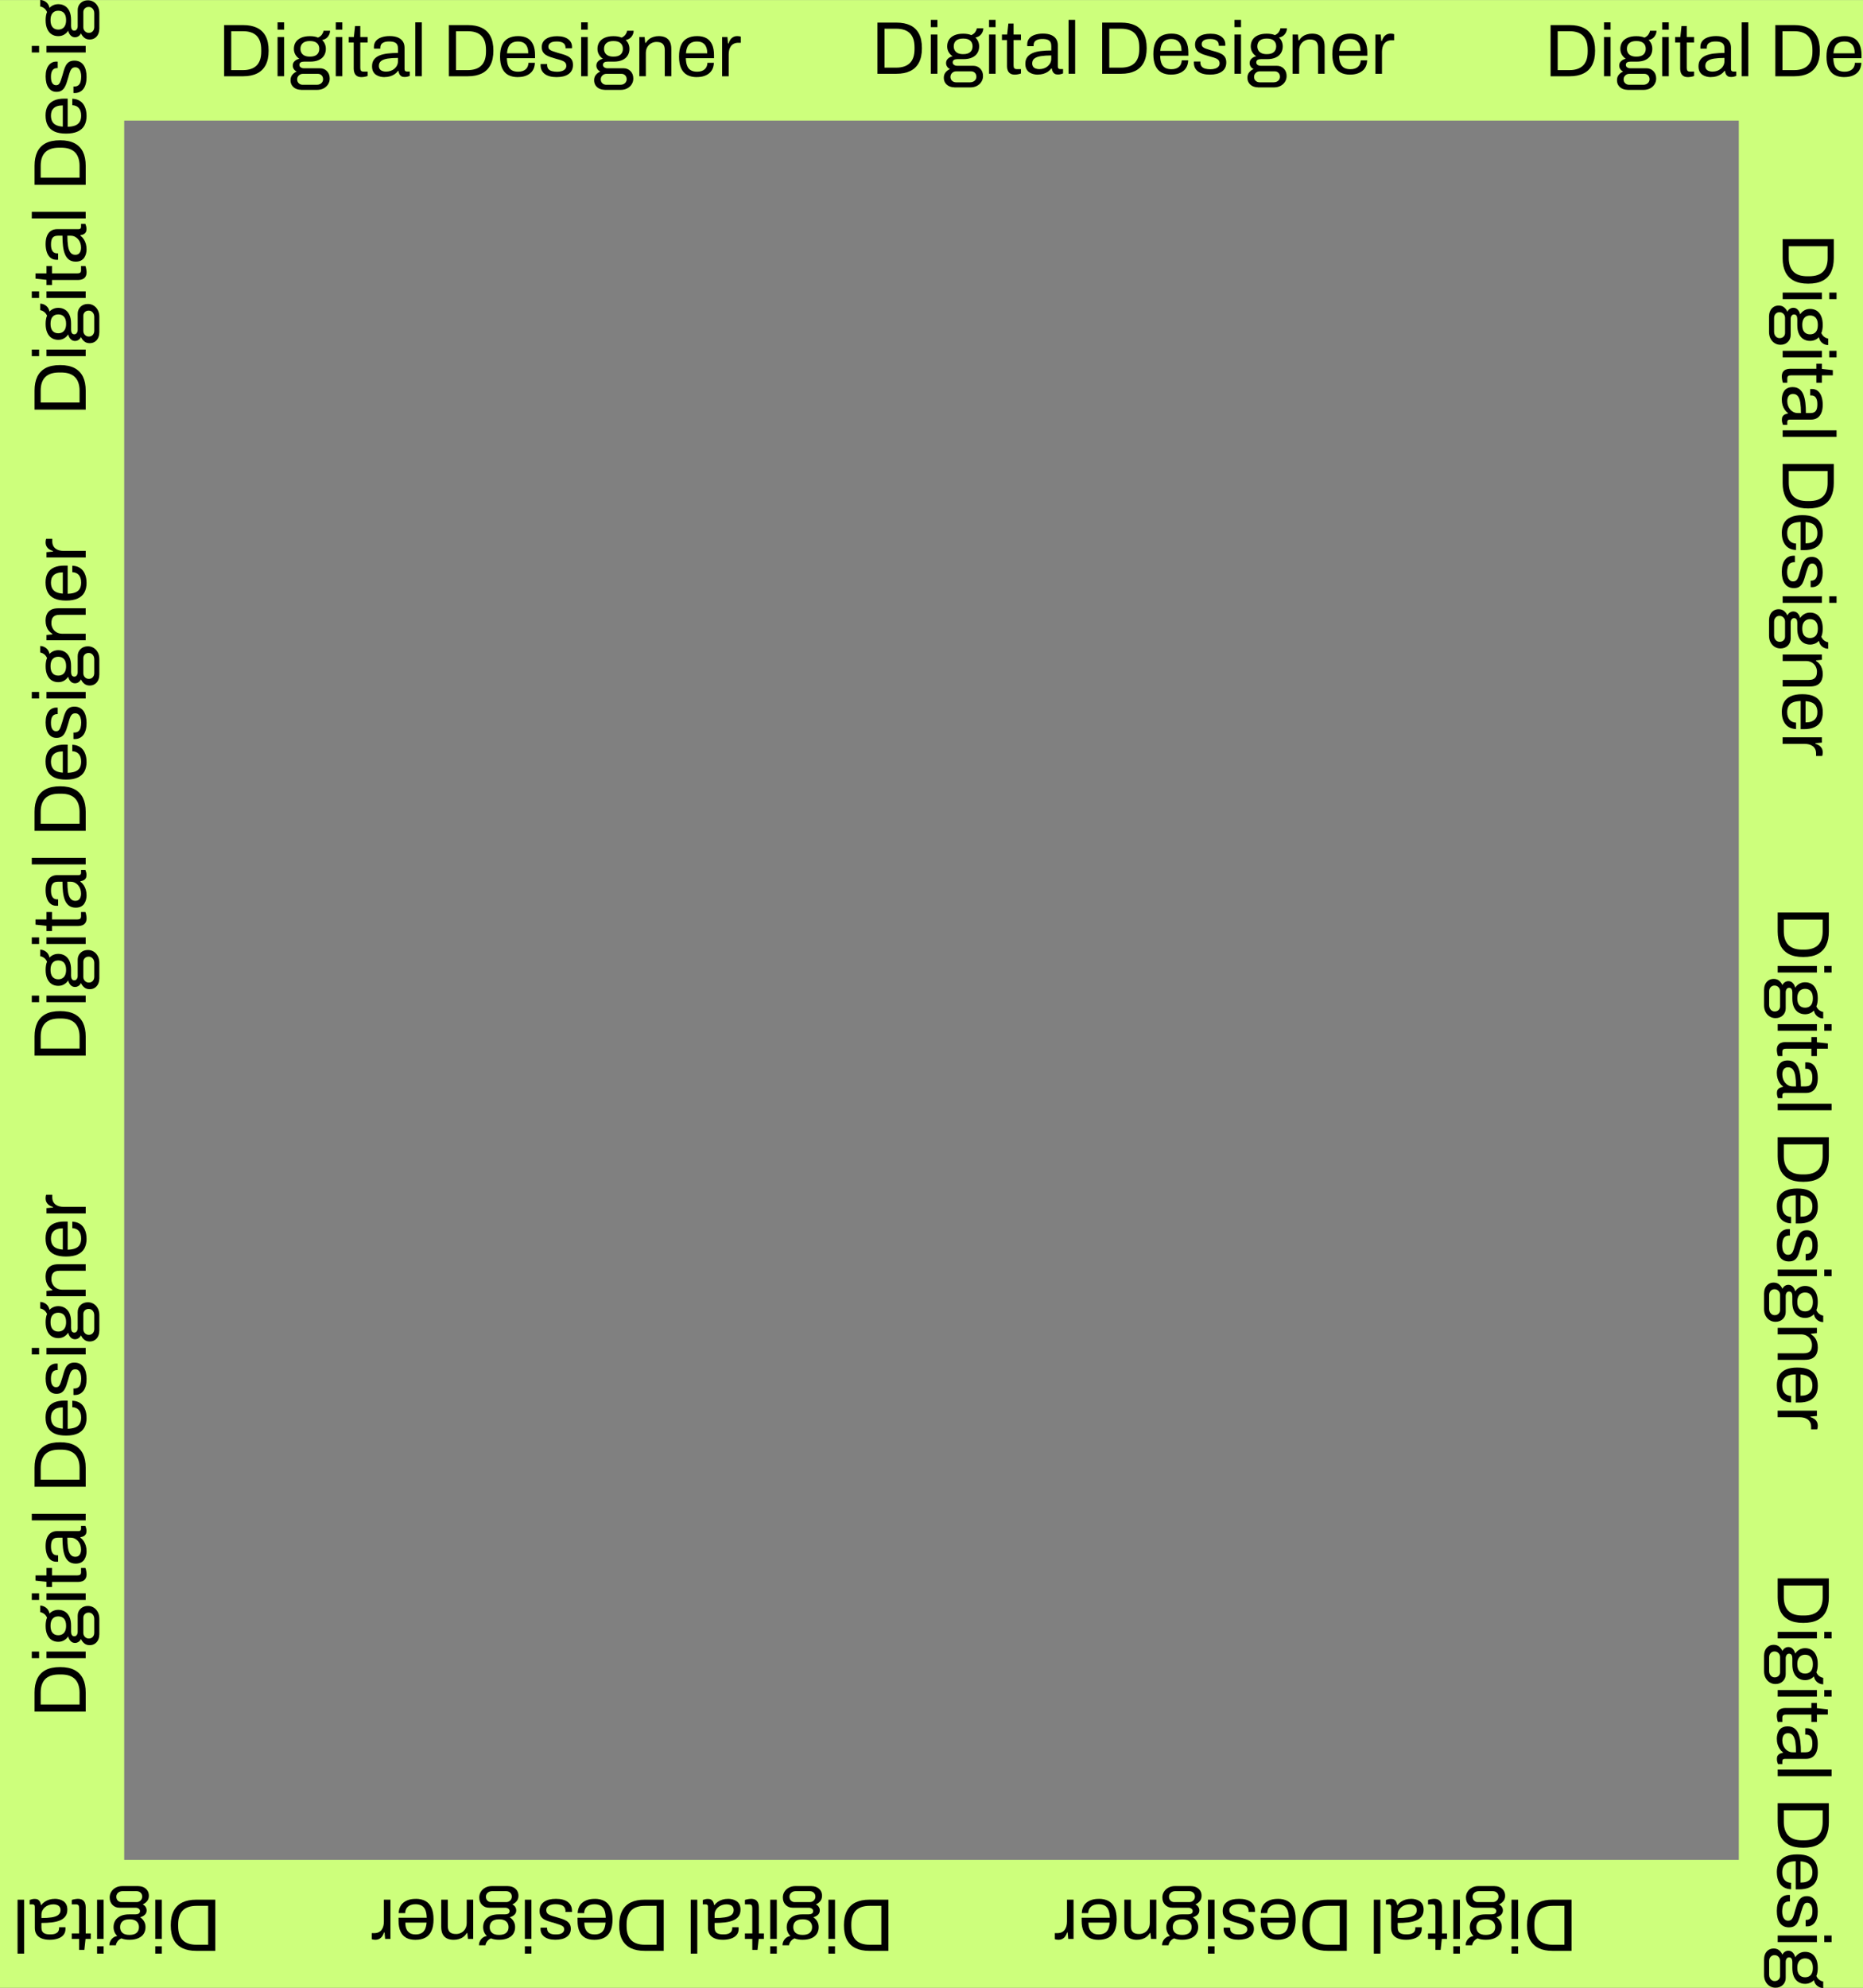 <?xml version="1.0" encoding="UTF-8"?><svg id="Layer_6" xmlns="http://www.w3.org/2000/svg" viewBox="0 0 750 800.1"><rect x="0" y="0" width="750" height="800.1" fill="#808080" stroke="none"/><defs><style>.cls-1{fill:#cdff7c;}</style></defs><path class="cls-1" d="M0,.03V800.03H750V.03H0ZM700,748.53H50V48.53H700V748.53Z"/><g><g><path d="M90.23,30.68V10.1h7.68c2.16,0,4,.36,5.52,1.08,1.52,.72,2.68,1.83,3.5,3.35,.81,1.51,1.21,3.46,1.21,5.86s-.41,4.3-1.21,5.82c-.81,1.52-1.98,2.65-3.5,3.38-1.52,.73-3.36,1.1-5.52,1.1h-7.68Zm2.85-2.46h4.77c1.14,0,2.16-.15,3.06-.44,.9-.29,1.67-.73,2.31-1.33,.64-.6,1.12-1.38,1.46-2.33,.33-.95,.49-2.08,.49-3.4v-.6c0-1.36-.16-2.51-.49-3.46-.33-.95-.81-1.73-1.44-2.33s-1.39-1.04-2.29-1.33c-.9-.29-1.93-.44-3.09-.44h-4.77v15.66Z"/><path d="M111.74,11.93v-2.94h2.64v2.94h-2.64Zm0,18.75V14.9h2.64v15.78h-2.64Z"/><path d="M121.16,36.14c-.76,0-1.46-.16-2.1-.46-.64-.31-1.15-.76-1.53-1.33-.38-.58-.57-1.27-.57-2.07,0-.88,.25-1.61,.74-2.19,.49-.58,1.07-1.01,1.75-1.29-.5-.24-.89-.57-1.17-1-.28-.43-.42-.9-.42-1.42,0-.7,.25-1.29,.76-1.77s1.13-.8,1.88-.96c-.68-.44-1.21-1.01-1.61-1.7-.39-.69-.58-1.46-.58-2.29,0-1,.24-1.88,.71-2.64,.47-.76,1.19-1.36,2.16-1.8s2.16-.66,3.55-.66c.64,0,1.24,.04,1.8,.14,.56,.09,1.06,.24,1.5,.44,.7-.32,1.22-.73,1.57-1.23,.35-.5,.57-1.01,.65-1.53h2.61c0,.6-.14,1.17-.41,1.7-.27,.53-.64,.97-1.09,1.32-.46,.35-1.02,.58-1.68,.71,.5,.48,.88,1.02,1.12,1.62,.25,.6,.38,1.25,.38,1.95,0,1-.24,1.89-.71,2.66s-1.17,1.38-2.11,1.81c-.94,.44-2.12,.66-3.54,.66h-2.46c-.54,0-.98,.1-1.32,.31-.34,.21-.51,.55-.51,1.01,0,.4,.17,.73,.51,.97,.34,.25,.78,.38,1.32,.38h6.42c1.16,0,2.11,.39,2.85,1.16,.74,.77,1.11,1.75,1.11,2.96,0,.86-.22,1.63-.65,2.32s-1.03,1.24-1.8,1.65c-.77,.41-1.67,.61-2.68,.61h-6.45Zm.75-2.01h5.67c.46,0,.88-.1,1.26-.29,.38-.19,.68-.46,.9-.79,.22-.34,.33-.71,.33-1.11,0-.68-.2-1.22-.6-1.62s-.9-.6-1.5-.6h-6.06c-.64,0-1.18,.22-1.62,.65-.44,.43-.66,.95-.66,1.57,0,.66,.22,1.19,.66,1.59,.44,.4,.98,.6,1.62,.6Zm2.85-11.34c1.28,0,2.23-.28,2.85-.84,.62-.56,.93-1.33,.93-2.31s-.31-1.72-.93-2.28c-.62-.56-1.57-.84-2.85-.84s-2.23,.28-2.87,.84c-.63,.56-.94,1.32-.94,2.28,0,.62,.14,1.17,.42,1.65,.28,.48,.7,.85,1.26,1.11,.56,.26,1.27,.39,2.13,.39Z"/><path d="M135.17,11.93v-2.94h2.64v2.94h-2.64Zm0,18.75V14.9h2.64v15.78h-2.64Z"/><path d="M145.61,31.04c-.82,0-1.46-.15-1.92-.46s-.79-.72-.99-1.23c-.2-.51-.3-1.05-.3-1.64v-10.59h-2.04v-2.22h2.1l.48-4.41h2.1v4.41h2.97v2.22h-2.97v10.2c0,.5,.09,.88,.27,1.12s.52,.38,1.02,.38h1.68v1.74c-.2,.1-.44,.18-.72,.24-.28,.06-.57,.11-.86,.17-.29,.05-.57,.07-.83,.07Z"/><path d="M154.79,31.04c-.58,0-1.16-.07-1.74-.21-.58-.14-1.12-.37-1.62-.69-.5-.32-.9-.77-1.2-1.33s-.45-1.28-.45-2.15c0-1.08,.26-1.97,.78-2.67,.52-.7,1.25-1.25,2.17-1.64,.93-.39,2.04-.66,3.32-.81,1.28-.15,2.67-.23,4.17-.23v-1.8c0-.58-.1-1.08-.3-1.5-.2-.42-.55-.74-1.07-.97-.51-.23-1.24-.35-2.17-.35s-1.62,.12-2.14,.35c-.53,.23-.9,.52-1.11,.88s-.32,.76-.32,1.2v.45h-2.55c-.02-.1-.03-.2-.03-.3v-.36c0-.96,.27-1.77,.8-2.42,.53-.65,1.27-1.14,2.23-1.47s2.06-.5,3.3-.5c1.32,0,2.42,.19,3.32,.57,.89,.38,1.56,.92,2.01,1.62,.45,.7,.67,1.54,.67,2.52v8.55c0,.38,.09,.65,.27,.79s.4,.23,.66,.23h1.17v1.74c-.28,.12-.59,.23-.93,.31-.34,.09-.73,.14-1.17,.14-.52,0-.95-.1-1.29-.31s-.6-.5-.78-.87c-.18-.37-.3-.78-.36-1.25h-.21c-.36,.5-.82,.94-1.37,1.31s-1.17,.66-1.84,.85-1.42,.3-2.22,.3Zm.66-2.22c.64,0,1.24-.1,1.81-.3,.57-.2,1.08-.48,1.51-.85,.44-.37,.79-.81,1.05-1.33,.26-.52,.39-1.09,.39-1.71v-1.32c-1.62,0-3,.09-4.14,.27-1.14,.18-2.02,.5-2.62,.96-.61,.46-.92,1.11-.92,1.95,0,.54,.12,.98,.36,1.32,.24,.34,.58,.6,1.02,.76,.44,.17,.95,.26,1.53,.26Z"/><path d="M167.18,30.68V8.99h2.64V30.68h-2.64Z"/><path d="M180.71,30.68V10.1h7.68c2.16,0,4,.36,5.52,1.08,1.52,.72,2.68,1.83,3.5,3.35,.81,1.51,1.21,3.46,1.21,5.86s-.41,4.3-1.21,5.82c-.81,1.52-1.98,2.65-3.5,3.38-1.52,.73-3.36,1.1-5.52,1.1h-7.68Zm2.85-2.46h4.77c1.14,0,2.16-.15,3.06-.44,.9-.29,1.67-.73,2.31-1.33,.64-.6,1.12-1.38,1.46-2.33,.33-.95,.49-2.08,.49-3.4v-.6c0-1.36-.16-2.51-.49-3.46-.33-.95-.81-1.73-1.44-2.33s-1.39-1.04-2.29-1.33c-.9-.29-1.93-.44-3.09-.44h-4.77v15.66Z"/><path d="M208.52,31.04c-1.56,0-2.88-.3-3.95-.88-1.07-.59-1.88-1.5-2.43-2.72-.55-1.22-.83-2.77-.83-4.65s.27-3.45,.83-4.67c.55-1.21,1.37-2.11,2.45-2.7,1.08-.59,2.43-.89,4.05-.89,1.48,0,2.72,.29,3.72,.85,1,.57,1.75,1.42,2.26,2.55,.51,1.13,.77,2.55,.77,4.24v1.26h-11.34c.04,1.26,.22,2.29,.55,3.1s.83,1.4,1.49,1.77c.66,.37,1.49,.56,2.49,.56,.68,0,1.28-.08,1.79-.26,.51-.17,.94-.41,1.29-.73,.35-.32,.62-.7,.79-1.14,.18-.44,.28-.92,.3-1.44h2.58c-.02,.84-.18,1.62-.48,2.33s-.74,1.32-1.32,1.81c-.58,.5-1.29,.89-2.13,1.17s-1.8,.42-2.88,.42Zm-4.41-9.57h8.55c0-.88-.1-1.62-.3-2.22-.2-.6-.49-1.09-.85-1.47-.37-.38-.8-.65-1.29-.83-.49-.17-1.05-.25-1.67-.25-.92,0-1.7,.17-2.34,.51-.64,.34-1.13,.86-1.47,1.56-.34,.7-.55,1.6-.63,2.7Z"/><path d="M224.17,31.04c-1.08,0-2.03-.11-2.85-.33-.82-.22-1.5-.54-2.04-.96-.54-.42-.95-.92-1.23-1.5-.28-.58-.42-1.24-.42-1.98v-.28c0-.09,0-.17,.03-.23h2.61c-.02,.08-.03,.15-.03,.21v.18c.02,.7,.21,1.25,.55,1.65,.35,.4,.83,.68,1.46,.84,.62,.16,1.31,.24,2.07,.24,.66,0,1.27-.08,1.83-.26,.56-.17,1-.43,1.33-.78,.33-.35,.5-.79,.5-1.33,0-.66-.22-1.17-.65-1.52-.43-.35-1-.62-1.7-.82s-1.43-.41-2.19-.63c-.64-.18-1.28-.38-1.92-.6-.64-.22-1.21-.49-1.73-.81-.51-.32-.92-.74-1.23-1.25-.31-.51-.46-1.16-.46-1.94,0-.7,.14-1.32,.43-1.86s.71-1,1.25-1.38c.54-.38,1.2-.66,1.96-.85,.77-.19,1.62-.28,2.57-.28,1,0,1.88,.11,2.62,.33s1.38,.53,1.88,.93c.5,.4,.87,.85,1.11,1.37,.24,.51,.36,1.06,.36,1.63v.35c0,.11-.01,.19-.03,.25h-2.58v-.33c0-.4-.1-.78-.31-1.15s-.57-.67-1.08-.9-1.21-.35-2.12-.35c-.58,0-1.08,.04-1.5,.13-.42,.09-.77,.23-1.05,.42s-.49,.41-.63,.66c-.14,.25-.21,.54-.21,.85,0,.52,.17,.92,.51,1.2,.34,.28,.79,.51,1.37,.69,.57,.18,1.18,.38,1.84,.6,.7,.2,1.42,.4,2.15,.61,.73,.21,1.4,.48,2.01,.8,.61,.32,1.1,.75,1.47,1.3,.37,.55,.55,1.27,.55,2.18,0,.84-.16,1.57-.48,2.19-.32,.62-.78,1.13-1.37,1.53-.59,.4-1.28,.7-2.07,.89-.79,.19-1.65,.28-2.59,.28Z"/><path d="M233.96,11.93v-2.94h2.64v2.94h-2.64Zm0,18.75V14.9h2.64v15.78h-2.64Z"/><path d="M243.38,36.14c-.76,0-1.46-.16-2.1-.46-.64-.31-1.15-.76-1.53-1.33-.38-.58-.57-1.27-.57-2.07,0-.88,.25-1.61,.74-2.19,.49-.58,1.07-1.01,1.75-1.29-.5-.24-.89-.57-1.17-1-.28-.43-.42-.9-.42-1.42,0-.7,.25-1.29,.76-1.77s1.13-.8,1.88-.96c-.68-.44-1.21-1.01-1.61-1.7-.39-.69-.58-1.46-.58-2.29,0-1,.24-1.88,.71-2.64,.47-.76,1.19-1.36,2.16-1.8s2.16-.66,3.55-.66c.64,0,1.24,.04,1.8,.14,.56,.09,1.06,.24,1.5,.44,.7-.32,1.22-.73,1.57-1.23,.35-.5,.57-1.01,.65-1.53h2.61c0,.6-.14,1.17-.41,1.7-.27,.53-.64,.97-1.09,1.32-.46,.35-1.02,.58-1.68,.71,.5,.48,.88,1.02,1.12,1.62,.25,.6,.38,1.25,.38,1.95,0,1-.24,1.89-.71,2.66s-1.17,1.38-2.11,1.81c-.94,.44-2.12,.66-3.54,.66h-2.46c-.54,0-.98,.1-1.32,.31-.34,.21-.51,.55-.51,1.01,0,.4,.17,.73,.51,.97,.34,.25,.78,.38,1.32,.38h6.42c1.16,0,2.11,.39,2.85,1.16,.74,.77,1.11,1.75,1.11,2.96,0,.86-.22,1.63-.65,2.32s-1.03,1.24-1.8,1.65c-.77,.41-1.67,.61-2.68,.61h-6.45Zm.75-2.01h5.67c.46,0,.88-.1,1.26-.29,.38-.19,.68-.46,.9-.79,.22-.34,.33-.71,.33-1.11,0-.68-.2-1.22-.6-1.62s-.9-.6-1.5-.6h-6.06c-.64,0-1.18,.22-1.62,.65-.44,.43-.66,.95-.66,1.57,0,.66,.22,1.19,.66,1.59,.44,.4,.98,.6,1.62,.6Zm2.85-11.34c1.28,0,2.23-.28,2.85-.84,.62-.56,.93-1.33,.93-2.31s-.31-1.72-.93-2.28c-.62-.56-1.57-.84-2.85-.84s-2.23,.28-2.87,.84c-.63,.56-.94,1.32-.94,2.28,0,.62,.14,1.17,.42,1.65,.28,.48,.7,.85,1.26,1.11,.56,.26,1.27,.39,2.13,.39Z"/><path d="M257.38,30.68V14.9h2.13l.24,2.37h.21c.42-.64,.89-1.16,1.42-1.56,.53-.4,1.12-.69,1.77-.88,.65-.19,1.34-.29,2.08-.29,1,0,1.88,.17,2.62,.51,.75,.34,1.34,.89,1.77,1.65,.43,.76,.64,1.79,.64,3.09v10.89h-2.64v-10.53c0-.66-.08-1.2-.25-1.62s-.4-.75-.69-.99c-.29-.24-.64-.41-1.05-.51s-.87-.15-1.37-.15c-.74,0-1.44,.18-2.1,.54-.66,.36-1.19,.88-1.58,1.56-.39,.68-.58,1.49-.58,2.43v9.27h-2.64Z"/><path d="M280.57,31.04c-1.56,0-2.88-.3-3.95-.88-1.07-.59-1.88-1.5-2.43-2.72-.55-1.22-.83-2.77-.83-4.65s.27-3.45,.83-4.67c.55-1.21,1.37-2.11,2.45-2.7,1.08-.59,2.43-.89,4.05-.89,1.48,0,2.72,.29,3.72,.85,1,.57,1.75,1.42,2.26,2.55,.51,1.13,.77,2.55,.77,4.24v1.26h-11.34c.04,1.26,.22,2.29,.55,3.1s.83,1.4,1.49,1.77c.66,.37,1.49,.56,2.49,.56,.68,0,1.28-.08,1.79-.26,.51-.17,.94-.41,1.29-.73,.35-.32,.62-.7,.79-1.14,.18-.44,.28-.92,.3-1.44h2.58c-.02,.84-.18,1.62-.48,2.33s-.74,1.32-1.32,1.81c-.58,.5-1.29,.89-2.13,1.17s-1.8,.42-2.88,.42Zm-4.41-9.57h8.55c0-.88-.1-1.62-.3-2.22-.2-.6-.49-1.09-.85-1.47-.37-.38-.8-.65-1.29-.83-.49-.17-1.05-.25-1.67-.25-.92,0-1.7,.17-2.34,.51-.64,.34-1.13,.86-1.47,1.56-.34,.7-.55,1.6-.63,2.7Z"/><path d="M290.71,30.68V14.9h2.13l.24,2.61h.21c.16-.5,.38-.98,.66-1.43,.28-.45,.66-.82,1.14-1.11,.48-.29,1.07-.44,1.77-.44,.3,0,.58,.03,.83,.08,.25,.05,.44,.1,.55,.17v2.43h-.99c-.68,0-1.27,.12-1.75,.35-.49,.23-.9,.56-1.22,.98-.32,.42-.55,.92-.71,1.5-.15,.58-.22,1.2-.22,1.86v8.79h-2.64Z"/></g><g><path d="M353.23,29.68V9.1h7.68c2.16,0,4,.36,5.52,1.08,1.52,.72,2.68,1.83,3.5,3.35,.81,1.51,1.21,3.46,1.21,5.86s-.41,4.3-1.21,5.82c-.81,1.52-1.98,2.65-3.5,3.38-1.52,.73-3.36,1.1-5.52,1.1h-7.68Zm2.85-2.46h4.77c1.14,0,2.16-.15,3.06-.44,.9-.29,1.67-.73,2.31-1.33,.64-.6,1.12-1.38,1.46-2.33,.33-.95,.49-2.08,.49-3.4v-.6c0-1.36-.16-2.51-.49-3.46-.33-.95-.81-1.73-1.44-2.33s-1.39-1.04-2.29-1.33c-.9-.29-1.93-.44-3.09-.44h-4.77v15.66Z"/><path d="M374.74,10.93v-2.94h2.64v2.94h-2.64Zm0,18.75V13.9h2.64v15.78h-2.64Z"/><path d="M384.16,35.14c-.76,0-1.46-.16-2.1-.46-.64-.31-1.15-.76-1.53-1.33-.38-.58-.57-1.27-.57-2.07,0-.88,.25-1.61,.74-2.19,.49-.58,1.07-1.01,1.75-1.29-.5-.24-.89-.57-1.17-1-.28-.43-.42-.9-.42-1.42,0-.7,.25-1.29,.76-1.77s1.13-.8,1.88-.96c-.68-.44-1.21-1.01-1.61-1.7-.39-.69-.58-1.46-.58-2.29,0-1,.24-1.88,.71-2.64,.47-.76,1.19-1.36,2.16-1.8s2.16-.66,3.55-.66c.64,0,1.24,.04,1.8,.14,.56,.09,1.06,.24,1.5,.44,.7-.32,1.22-.73,1.57-1.23,.35-.5,.57-1.01,.65-1.53h2.61c0,.6-.14,1.17-.41,1.7-.27,.53-.64,.97-1.09,1.32-.46,.35-1.02,.58-1.68,.71,.5,.48,.88,1.02,1.12,1.62,.25,.6,.38,1.25,.38,1.95,0,1-.24,1.89-.71,2.66s-1.17,1.38-2.11,1.81c-.94,.44-2.12,.66-3.54,.66h-2.46c-.54,0-.98,.1-1.32,.31-.34,.21-.51,.55-.51,1.01,0,.4,.17,.73,.51,.97,.34,.25,.78,.38,1.32,.38h6.42c1.16,0,2.11,.39,2.85,1.16,.74,.77,1.11,1.75,1.11,2.96,0,.86-.22,1.63-.65,2.32s-1.03,1.24-1.8,1.65c-.77,.41-1.67,.61-2.68,.61h-6.45Zm.75-2.01h5.67c.46,0,.88-.1,1.26-.29,.38-.19,.68-.46,.9-.79,.22-.34,.33-.71,.33-1.11,0-.68-.2-1.22-.6-1.62s-.9-.6-1.5-.6h-6.06c-.64,0-1.18,.22-1.62,.65-.44,.43-.66,.95-.66,1.57,0,.66,.22,1.19,.66,1.59,.44,.4,.98,.6,1.62,.6Zm2.85-11.34c1.28,0,2.23-.28,2.85-.84,.62-.56,.93-1.33,.93-2.31s-.31-1.72-.93-2.28c-.62-.56-1.57-.84-2.85-.84s-2.23,.28-2.87,.84c-.63,.56-.94,1.32-.94,2.28,0,.62,.14,1.17,.42,1.65,.28,.48,.7,.85,1.26,1.11,.56,.26,1.27,.39,2.13,.39Z"/><path d="M398.17,10.93v-2.94h2.64v2.94h-2.64Zm0,18.75V13.9h2.64v15.78h-2.64Z"/><path d="M408.61,30.04c-.82,0-1.46-.15-1.92-.46s-.79-.72-.99-1.23c-.2-.51-.3-1.05-.3-1.64v-10.59h-2.04v-2.22h2.1l.48-4.41h2.1v4.41h2.97v2.22h-2.97v10.2c0,.5,.09,.88,.27,1.12s.52,.38,1.02,.38h1.68v1.74c-.2,.1-.44,.18-.72,.24-.28,.06-.57,.11-.86,.17-.29,.05-.57,.07-.83,.07Z"/><path d="M417.79,30.04c-.58,0-1.16-.07-1.74-.21-.58-.14-1.12-.37-1.62-.69-.5-.32-.9-.77-1.2-1.33s-.45-1.28-.45-2.15c0-1.08,.26-1.97,.78-2.67,.52-.7,1.25-1.25,2.17-1.64,.93-.39,2.04-.66,3.32-.81,1.28-.15,2.67-.23,4.17-.23v-1.8c0-.58-.1-1.08-.3-1.5-.2-.42-.55-.74-1.07-.97-.51-.23-1.24-.35-2.17-.35s-1.62,.12-2.14,.35c-.53,.23-.9,.52-1.11,.88s-.32,.76-.32,1.2v.45h-2.55c-.02-.1-.03-.2-.03-.3v-.36c0-.96,.27-1.77,.8-2.42,.53-.65,1.27-1.14,2.23-1.47s2.06-.5,3.3-.5c1.32,0,2.42,.19,3.32,.57,.89,.38,1.56,.92,2.01,1.62,.45,.7,.67,1.54,.67,2.52v8.55c0,.38,.09,.65,.27,.79s.4,.23,.66,.23h1.17v1.74c-.28,.12-.59,.23-.93,.31-.34,.09-.73,.14-1.17,.14-.52,0-.95-.1-1.29-.31s-.6-.5-.78-.87c-.18-.37-.3-.78-.36-1.25h-.21c-.36,.5-.82,.94-1.37,1.31s-1.17,.66-1.84,.85-1.42,.3-2.22,.3Zm.66-2.22c.64,0,1.24-.1,1.81-.3,.57-.2,1.08-.48,1.51-.85,.44-.37,.79-.81,1.05-1.33,.26-.52,.39-1.09,.39-1.71v-1.32c-1.62,0-3,.09-4.14,.27-1.14,.18-2.02,.5-2.62,.96-.61,.46-.92,1.11-.92,1.95,0,.54,.12,.98,.36,1.32,.24,.34,.58,.6,1.02,.76,.44,.17,.95,.26,1.53,.26Z"/><path d="M430.18,29.68V7.99h2.64V29.68h-2.64Z"/><path d="M443.71,29.68V9.1h7.68c2.16,0,4,.36,5.52,1.08,1.52,.72,2.68,1.83,3.5,3.35,.81,1.51,1.21,3.46,1.21,5.86s-.41,4.3-1.21,5.82c-.81,1.52-1.98,2.65-3.5,3.38-1.52,.73-3.36,1.1-5.52,1.1h-7.68Zm2.85-2.46h4.77c1.14,0,2.16-.15,3.06-.44,.9-.29,1.67-.73,2.31-1.33,.64-.6,1.12-1.38,1.46-2.33,.33-.95,.49-2.08,.49-3.4v-.6c0-1.36-.16-2.51-.49-3.46-.33-.95-.81-1.73-1.44-2.33s-1.39-1.04-2.29-1.33c-.9-.29-1.93-.44-3.09-.44h-4.77v15.66Z"/><path d="M471.52,30.04c-1.56,0-2.88-.3-3.95-.88-1.07-.59-1.88-1.5-2.43-2.72-.55-1.22-.83-2.77-.83-4.65s.27-3.45,.83-4.67c.55-1.21,1.37-2.11,2.45-2.7,1.08-.59,2.43-.89,4.05-.89,1.48,0,2.72,.29,3.72,.85,1,.57,1.75,1.42,2.26,2.55,.51,1.13,.77,2.55,.77,4.24v1.26h-11.34c.04,1.26,.22,2.29,.55,3.1s.83,1.4,1.49,1.77c.66,.37,1.49,.56,2.49,.56,.68,0,1.28-.08,1.79-.26,.51-.17,.94-.41,1.29-.73,.35-.32,.62-.7,.79-1.14,.18-.44,.28-.92,.3-1.44h2.58c-.02,.84-.18,1.62-.48,2.33s-.74,1.32-1.32,1.81c-.58,.5-1.29,.89-2.13,1.17s-1.8,.42-2.88,.42Zm-4.41-9.57h8.55c0-.88-.1-1.62-.3-2.22-.2-.6-.49-1.09-.85-1.47-.37-.38-.8-.65-1.29-.83-.49-.17-1.05-.25-1.67-.25-.92,0-1.7,.17-2.34,.51-.64,.34-1.13,.86-1.47,1.56-.34,.7-.55,1.6-.63,2.7Z"/><path d="M487.17,30.04c-1.08,0-2.03-.11-2.85-.33-.82-.22-1.5-.54-2.04-.96-.54-.42-.95-.92-1.23-1.5-.28-.58-.42-1.24-.42-1.98v-.28c0-.09,0-.17,.03-.23h2.61c-.02,.08-.03,.15-.03,.21v.18c.02,.7,.21,1.25,.55,1.65,.35,.4,.83,.68,1.46,.84,.62,.16,1.31,.24,2.07,.24,.66,0,1.27-.08,1.83-.26,.56-.17,1-.43,1.33-.78,.33-.35,.5-.79,.5-1.33,0-.66-.22-1.17-.65-1.52-.43-.35-1-.62-1.7-.82s-1.43-.41-2.19-.63c-.64-.18-1.28-.38-1.92-.6-.64-.22-1.21-.49-1.73-.81-.51-.32-.92-.74-1.23-1.25-.31-.51-.46-1.16-.46-1.94,0-.7,.14-1.32,.43-1.86s.71-1,1.25-1.38c.54-.38,1.2-.66,1.96-.85,.77-.19,1.62-.28,2.57-.28,1,0,1.88,.11,2.62,.33s1.38,.53,1.88,.93c.5,.4,.87,.85,1.11,1.37,.24,.51,.36,1.06,.36,1.63v.35c0,.11-.01,.19-.03,.25h-2.58v-.33c0-.4-.1-.78-.31-1.15s-.57-.67-1.08-.9-1.21-.35-2.12-.35c-.58,0-1.08,.04-1.5,.13-.42,.09-.77,.23-1.05,.42s-.49,.41-.63,.66c-.14,.25-.21,.54-.21,.85,0,.52,.17,.92,.51,1.2,.34,.28,.79,.51,1.37,.69,.57,.18,1.18,.38,1.84,.6,.7,.2,1.42,.4,2.15,.61,.73,.21,1.4,.48,2.01,.8,.61,.32,1.1,.75,1.47,1.3,.37,.55,.55,1.27,.55,2.18,0,.84-.16,1.57-.48,2.19-.32,.62-.78,1.13-1.37,1.53-.59,.4-1.28,.7-2.07,.89-.79,.19-1.65,.28-2.59,.28Z"/><path d="M496.96,10.93v-2.94h2.64v2.94h-2.64Zm0,18.75V13.9h2.64v15.78h-2.64Z"/><path d="M506.38,35.14c-.76,0-1.46-.16-2.1-.46-.64-.31-1.15-.76-1.53-1.33-.38-.58-.57-1.27-.57-2.07,0-.88,.25-1.61,.74-2.19,.49-.58,1.07-1.01,1.75-1.29-.5-.24-.89-.57-1.17-1-.28-.43-.42-.9-.42-1.42,0-.7,.25-1.29,.76-1.77s1.13-.8,1.88-.96c-.68-.44-1.21-1.01-1.61-1.7-.39-.69-.58-1.46-.58-2.29,0-1,.24-1.88,.71-2.64,.47-.76,1.19-1.36,2.16-1.8s2.16-.66,3.55-.66c.64,0,1.24,.04,1.8,.14,.56,.09,1.06,.24,1.5,.44,.7-.32,1.22-.73,1.57-1.23,.35-.5,.57-1.01,.65-1.53h2.61c0,.6-.14,1.17-.41,1.7-.27,.53-.64,.97-1.09,1.32-.46,.35-1.02,.58-1.68,.71,.5,.48,.88,1.02,1.12,1.62,.25,.6,.38,1.25,.38,1.95,0,1-.24,1.89-.71,2.66s-1.17,1.38-2.11,1.81c-.94,.44-2.12,.66-3.54,.66h-2.46c-.54,0-.98,.1-1.32,.31-.34,.21-.51,.55-.51,1.01,0,.4,.17,.73,.51,.97,.34,.25,.78,.38,1.32,.38h6.42c1.16,0,2.11,.39,2.85,1.16,.74,.77,1.11,1.75,1.11,2.96,0,.86-.22,1.63-.65,2.32s-1.03,1.24-1.8,1.65c-.77,.41-1.67,.61-2.68,.61h-6.45Zm.75-2.01h5.67c.46,0,.88-.1,1.26-.29,.38-.19,.68-.46,.9-.79,.22-.34,.33-.71,.33-1.11,0-.68-.2-1.22-.6-1.62s-.9-.6-1.5-.6h-6.06c-.64,0-1.18,.22-1.62,.65-.44,.43-.66,.95-.66,1.57,0,.66,.22,1.19,.66,1.59,.44,.4,.98,.6,1.62,.6Zm2.85-11.34c1.28,0,2.23-.28,2.85-.84,.62-.56,.93-1.33,.93-2.31s-.31-1.72-.93-2.28c-.62-.56-1.57-.84-2.85-.84s-2.23,.28-2.87,.84c-.63,.56-.94,1.32-.94,2.28,0,.62,.14,1.17,.42,1.65,.28,.48,.7,.85,1.26,1.11,.56,.26,1.27,.39,2.13,.39Z"/><path d="M520.38,29.68V13.9h2.13l.24,2.37h.21c.42-.64,.89-1.16,1.42-1.56,.53-.4,1.12-.69,1.77-.88,.65-.19,1.34-.29,2.08-.29,1,0,1.88,.17,2.62,.51,.75,.34,1.34,.89,1.77,1.65,.43,.76,.64,1.79,.64,3.09v10.89h-2.64v-10.53c0-.66-.08-1.2-.25-1.62s-.4-.75-.69-.99c-.29-.24-.64-.41-1.05-.51s-.87-.15-1.37-.15c-.74,0-1.44,.18-2.1,.54-.66,.36-1.19,.88-1.58,1.56-.39,.68-.58,1.49-.58,2.43v9.27h-2.64Z"/><path d="M543.57,30.04c-1.56,0-2.88-.3-3.95-.88-1.07-.59-1.88-1.5-2.43-2.72-.55-1.22-.83-2.77-.83-4.65s.27-3.45,.83-4.67c.55-1.21,1.37-2.11,2.45-2.7,1.08-.59,2.43-.89,4.05-.89,1.48,0,2.72,.29,3.72,.85,1,.57,1.75,1.42,2.26,2.55,.51,1.13,.77,2.55,.77,4.24v1.26h-11.34c.04,1.26,.22,2.29,.55,3.1s.83,1.4,1.49,1.77c.66,.37,1.49,.56,2.49,.56,.68,0,1.28-.08,1.79-.26,.51-.17,.94-.41,1.29-.73,.35-.32,.62-.7,.79-1.14,.18-.44,.28-.92,.3-1.44h2.58c-.02,.84-.18,1.62-.48,2.33s-.74,1.32-1.32,1.81c-.58,.5-1.29,.89-2.13,1.17s-1.8,.42-2.88,.42Zm-4.41-9.57h8.55c0-.88-.1-1.62-.3-2.22-.2-.6-.49-1.09-.85-1.47-.37-.38-.8-.65-1.29-.83-.49-.17-1.05-.25-1.67-.25-.92,0-1.7,.17-2.34,.51-.64,.34-1.13,.86-1.47,1.56-.34,.7-.55,1.6-.63,2.7Z"/><path d="M553.71,29.68V13.9h2.13l.24,2.61h.21c.16-.5,.38-.98,.66-1.43,.28-.45,.66-.82,1.14-1.11,.48-.29,1.07-.44,1.77-.44,.3,0,.58,.03,.83,.08,.25,.05,.44,.1,.55,.17v2.43h-.99c-.68,0-1.27,.12-1.75,.35-.49,.23-.9,.56-1.22,.98-.32,.42-.55,.92-.71,1.5-.15,.58-.22,1.2-.22,1.86v8.79h-2.64Z"/></g><g><path d="M632.66,764.57v20.58h-7.68c-2.16,0-4-.36-5.52-1.08-1.52-.72-2.68-1.84-3.5-3.35-.81-1.51-1.21-3.46-1.21-5.87s.41-4.3,1.21-5.82c.81-1.52,1.98-2.65,3.5-3.38,1.52-.73,3.36-1.09,5.52-1.09h7.68Zm-2.85,2.46h-4.77c-1.14,0-2.16,.15-3.06,.44-.9,.29-1.67,.73-2.31,1.33-.64,.6-1.12,1.38-1.46,2.33-.33,.95-.49,2.08-.49,3.4v.6c0,1.36,.16,2.51,.49,3.46s.81,1.73,1.44,2.33,1.39,1.04,2.29,1.33,1.93,.43,3.09,.43h4.77v-15.66Z"/><path d="M611.15,764.57v15.78h-2.64v-15.78h2.64Zm0,18.75v2.94h-2.64v-2.94h2.64Z"/><path d="M601.73,759.11c.76,0,1.46,.16,2.1,.46,.64,.31,1.15,.76,1.53,1.34,.38,.58,.57,1.27,.57,2.07,0,.88-.25,1.61-.74,2.19-.49,.58-1.07,1.01-1.75,1.29,.5,.24,.89,.58,1.17,1,.28,.43,.42,.9,.42,1.42,0,.7-.25,1.29-.76,1.77-.51,.48-1.13,.8-1.88,.96,.68,.44,1.21,1.01,1.61,1.7,.39,.69,.58,1.46,.58,2.29,0,1-.24,1.88-.71,2.64s-1.19,1.36-2.16,1.8-2.16,.66-3.55,.66c-.64,0-1.24-.04-1.8-.14-.56-.09-1.06-.23-1.5-.43-.7,.32-1.22,.73-1.57,1.23-.35,.5-.57,1.01-.65,1.53h-2.61c0-.6,.14-1.17,.41-1.7,.27-.53,.64-.97,1.09-1.32,.46-.35,1.02-.58,1.68-.71-.5-.48-.88-1.02-1.12-1.62-.25-.6-.38-1.25-.38-1.95,0-1,.24-1.88,.71-2.65,.47-.77,1.17-1.38,2.11-1.82,.94-.44,2.12-.66,3.54-.66h2.46c.54,0,.98-.11,1.32-.32,.34-.21,.51-.55,.51-1,0-.4-.17-.73-.51-.97-.34-.25-.78-.38-1.32-.38h-6.42c-1.16,0-2.11-.39-2.85-1.16-.74-.77-1.11-1.75-1.11-2.96,0-.86,.22-1.63,.65-2.32s1.03-1.24,1.8-1.65c.77-.41,1.67-.62,2.68-.62h6.45Zm-.75,2.01h-5.67c-.46,0-.88,.1-1.26,.29-.38,.19-.68,.46-.9,.79-.22,.34-.33,.71-.33,1.11,0,.68,.2,1.22,.6,1.62s.9,.6,1.5,.6h6.06c.64,0,1.18-.21,1.62-.64,.44-.43,.66-.96,.66-1.57,0-.66-.22-1.19-.66-1.59-.44-.4-.98-.6-1.62-.6Zm-2.85,11.34c-1.28,0-2.23,.28-2.85,.84-.62,.56-.93,1.33-.93,2.31s.31,1.72,.93,2.28c.62,.56,1.57,.84,2.85,.84s2.23-.28,2.87-.84c.63-.56,.94-1.32,.94-2.28,0-.62-.14-1.17-.42-1.65-.28-.48-.7-.85-1.26-1.11-.56-.26-1.27-.39-2.13-.39Z"/><path d="M587.72,764.57v15.78h-2.64v-15.78h2.64Zm0,18.75v2.94h-2.64v-2.94h2.64Z"/><path d="M577.29,764.21c.82,0,1.46,.16,1.92,.46s.79,.72,.99,1.23c.2,.51,.3,1.05,.3,1.64v10.59h2.04v2.22h-2.1l-.48,4.41h-2.1v-4.41h-2.97v-2.22h2.97v-10.2c0-.5-.09-.88-.27-1.12s-.52-.38-1.02-.38h-1.68v-1.74c.2-.1,.44-.18,.72-.24,.28-.06,.57-.11,.86-.16s.57-.08,.83-.08Z"/><path d="M568.1,764.21c.58,0,1.16,.07,1.74,.21,.58,.14,1.12,.37,1.62,.69s.9,.77,1.2,1.34c.3,.57,.45,1.28,.45,2.14,0,1.08-.26,1.97-.78,2.67-.52,.7-1.25,1.25-2.17,1.63-.93,.39-2.04,.66-3.32,.81-1.28,.15-2.67,.22-4.17,.22v1.8c0,.58,.1,1.08,.3,1.5,.2,.42,.55,.74,1.07,.97,.51,.23,1.24,.34,2.17,.34s1.62-.12,2.14-.34c.53-.23,.9-.53,1.11-.88,.21-.36,.32-.76,.32-1.2v-.45h2.55c.02,.1,.03,.2,.03,.3v.36c0,.96-.27,1.76-.8,2.41-.53,.65-1.27,1.14-2.23,1.47s-2.06,.5-3.3,.5c-1.32,0-2.42-.19-3.32-.57-.89-.38-1.56-.92-2.01-1.62s-.67-1.54-.67-2.52v-8.55c0-.38-.09-.64-.27-.79-.18-.15-.4-.22-.66-.22h-1.17v-1.74c.28-.12,.59-.22,.93-.31s.73-.13,1.17-.13c.52,0,.95,.1,1.29,.31s.6,.5,.78,.87c.18,.37,.3,.78,.36,1.25h.21c.36-.5,.82-.94,1.37-1.3,.55-.37,1.17-.66,1.84-.86s1.42-.3,2.22-.3Zm-.66,2.22c-.64,0-1.24,.1-1.81,.3-.57,.2-1.08,.48-1.51,.85-.44,.37-.79,.81-1.05,1.33-.26,.52-.39,1.09-.39,1.71v1.32c1.62,0,3-.09,4.14-.27,1.14-.18,2.02-.5,2.62-.96,.61-.46,.92-1.11,.92-1.95,0-.54-.12-.98-.36-1.32-.24-.34-.58-.59-1.02-.76-.44-.17-.95-.26-1.53-.26Z"/><path d="M555.71,764.57v21.69h-2.64v-21.69h2.64Z"/><path d="M542.19,764.57v20.58h-7.68c-2.16,0-4-.36-5.52-1.08-1.52-.72-2.68-1.84-3.5-3.35-.81-1.51-1.21-3.46-1.21-5.87s.41-4.3,1.21-5.82c.81-1.52,1.98-2.65,3.5-3.38,1.52-.73,3.36-1.09,5.52-1.09h7.68Zm-2.85,2.46h-4.77c-1.14,0-2.16,.15-3.06,.44-.9,.29-1.67,.73-2.31,1.33-.64,.6-1.12,1.38-1.46,2.33-.33,.95-.49,2.08-.49,3.4v.6c0,1.36,.16,2.51,.49,3.46s.81,1.73,1.44,2.33,1.39,1.04,2.29,1.33,1.93,.43,3.09,.43h4.77v-15.66Z"/><path d="M514.38,764.21c1.56,0,2.88,.3,3.95,.88,1.07,.59,1.88,1.5,2.43,2.72,.55,1.22,.83,2.77,.83,4.65s-.27,3.45-.83,4.67c-.55,1.21-1.37,2.11-2.45,2.7-1.08,.59-2.43,.89-4.05,.89-1.48,0-2.72-.29-3.72-.85-1-.57-1.75-1.42-2.26-2.55-.51-1.13-.77-2.54-.77-4.24v-1.26h11.34c-.04-1.26-.22-2.29-.55-3.1-.33-.81-.83-1.4-1.49-1.77-.66-.37-1.49-.56-2.49-.56-.68,0-1.28,.09-1.79,.26s-.94,.41-1.29,.73-.62,.7-.79,1.14c-.18,.44-.28,.92-.3,1.44h-2.58c.02-.84,.18-1.62,.48-2.32,.3-.71,.74-1.32,1.32-1.82,.58-.5,1.29-.89,2.13-1.17s1.8-.42,2.88-.42Zm4.41,9.57h-8.55c0,.88,.1,1.62,.3,2.22s.49,1.09,.85,1.47c.37,.38,.8,.66,1.29,.83,.49,.17,1.05,.25,1.67,.25,.92,0,1.7-.17,2.34-.51,.64-.34,1.13-.86,1.47-1.56,.34-.7,.55-1.6,.63-2.7Z"/><path d="M498.72,764.21c1.08,0,2.03,.11,2.85,.33,.82,.22,1.5,.54,2.04,.96s.95,.92,1.23,1.5,.42,1.24,.42,1.98v.28c0,.09,0,.17-.03,.23h-2.61c.02-.08,.03-.15,.03-.21v-.18c-.02-.7-.21-1.25-.55-1.65s-.83-.68-1.46-.84-1.31-.24-2.07-.24c-.66,0-1.27,.09-1.83,.26-.56,.17-1,.43-1.33,.78s-.5,.79-.5,1.34c0,.66,.22,1.16,.65,1.51,.43,.35,1,.62,1.7,.83,.7,.2,1.43,.41,2.19,.63,.64,.18,1.28,.38,1.92,.6,.64,.22,1.21,.49,1.73,.81,.51,.32,.92,.74,1.23,1.25,.31,.51,.46,1.15,.46,1.93,0,.7-.14,1.32-.43,1.86-.29,.54-.71,1-1.25,1.38s-1.2,.67-1.96,.85-1.62,.29-2.57,.29c-1,0-1.88-.11-2.62-.33s-1.38-.53-1.88-.93c-.5-.4-.87-.86-1.11-1.37-.24-.51-.36-1.05-.36-1.63v-.35c0-.11,.01-.19,.03-.25h2.58v.33c0,.4,.1,.78,.31,1.15s.57,.67,1.08,.9c.51,.23,1.21,.34,2.12,.34,.58,0,1.08-.04,1.5-.13,.42-.09,.77-.23,1.05-.42,.28-.19,.49-.41,.63-.66,.14-.25,.21-.54,.21-.85,0-.52-.17-.92-.51-1.2-.34-.28-.79-.51-1.37-.69-.57-.18-1.18-.38-1.84-.6-.7-.2-1.42-.41-2.15-.62-.73-.21-1.4-.48-2.01-.79-.61-.32-1.1-.76-1.47-1.3-.37-.55-.55-1.28-.55-2.18,0-.84,.16-1.57,.48-2.19,.32-.62,.78-1.13,1.37-1.53,.59-.4,1.28-.7,2.07-.89,.79-.19,1.65-.28,2.59-.28Z"/><path d="M488.94,764.57v15.78h-2.64v-15.78h2.64Zm0,18.75v2.94h-2.64v-2.94h2.64Z"/><path d="M479.52,759.11c.76,0,1.46,.16,2.1,.46,.64,.31,1.15,.76,1.53,1.34,.38,.58,.57,1.27,.57,2.07,0,.88-.25,1.61-.74,2.19-.49,.58-1.07,1.01-1.75,1.29,.5,.24,.89,.58,1.17,1,.28,.43,.42,.9,.42,1.42,0,.7-.25,1.29-.76,1.77-.51,.48-1.13,.8-1.88,.96,.68,.44,1.21,1.01,1.61,1.7,.39,.69,.58,1.46,.58,2.29,0,1-.24,1.88-.71,2.64s-1.19,1.36-2.16,1.8-2.16,.66-3.55,.66c-.64,0-1.24-.04-1.8-.14-.56-.09-1.06-.23-1.5-.43-.7,.32-1.22,.73-1.57,1.23-.35,.5-.57,1.01-.65,1.53h-2.61c0-.6,.14-1.17,.41-1.7,.27-.53,.64-.97,1.09-1.32,.46-.35,1.02-.58,1.68-.71-.5-.48-.88-1.02-1.12-1.62-.25-.6-.38-1.25-.38-1.95,0-1,.24-1.88,.71-2.65,.47-.77,1.17-1.38,2.11-1.82,.94-.44,2.12-.66,3.54-.66h2.46c.54,0,.98-.11,1.32-.32,.34-.21,.51-.55,.51-1,0-.4-.17-.73-.51-.97-.34-.25-.78-.38-1.32-.38h-6.42c-1.16,0-2.11-.39-2.85-1.16-.74-.77-1.11-1.75-1.11-2.96,0-.86,.22-1.63,.65-2.32s1.03-1.24,1.8-1.65c.77-.41,1.67-.62,2.68-.62h6.45Zm-.75,2.01h-5.67c-.46,0-.88,.1-1.26,.29-.38,.19-.68,.46-.9,.79-.22,.34-.33,.71-.33,1.11,0,.68,.2,1.22,.6,1.62s.9,.6,1.5,.6h6.06c.64,0,1.18-.21,1.62-.64,.44-.43,.66-.96,.66-1.57,0-.66-.22-1.19-.66-1.59-.44-.4-.98-.6-1.62-.6Zm-2.85,11.34c-1.28,0-2.23,.28-2.85,.84-.62,.56-.93,1.33-.93,2.31s.31,1.72,.93,2.28c.62,.56,1.57,.84,2.85,.84s2.23-.28,2.87-.84c.63-.56,.94-1.32,.94-2.28,0-.62-.14-1.17-.42-1.65-.28-.48-.7-.85-1.26-1.11-.56-.26-1.27-.39-2.13-.39Z"/><path d="M465.51,764.57v15.78h-2.13l-.24-2.37h-.21c-.42,.64-.89,1.16-1.42,1.56-.53,.4-1.12,.69-1.77,.88-.65,.19-1.34,.29-2.08,.29-1,0-1.88-.17-2.62-.51s-1.34-.89-1.77-1.65c-.43-.76-.64-1.79-.64-3.09v-10.89h2.64v10.53c0,.66,.08,1.2,.25,1.62s.4,.75,.69,.99c.29,.24,.64,.41,1.05,.51s.87,.15,1.37,.15c.74,0,1.44-.18,2.1-.54,.66-.36,1.19-.88,1.58-1.56s.58-1.49,.58-2.43v-9.27h2.64Z"/><path d="M442.32,764.21c1.56,0,2.88,.3,3.95,.88,1.07,.59,1.88,1.5,2.43,2.72,.55,1.22,.83,2.77,.83,4.65s-.27,3.45-.83,4.67c-.55,1.21-1.37,2.11-2.45,2.7-1.08,.59-2.43,.89-4.05,.89-1.48,0-2.72-.29-3.72-.85-1-.57-1.75-1.42-2.26-2.55-.51-1.13-.77-2.54-.77-4.24v-1.26h11.34c-.04-1.26-.22-2.29-.55-3.1-.33-.81-.83-1.4-1.49-1.77-.66-.37-1.49-.56-2.49-.56-.68,0-1.28,.09-1.79,.26s-.94,.41-1.29,.73-.62,.7-.79,1.14c-.18,.44-.28,.92-.3,1.44h-2.58c.02-.84,.18-1.62,.48-2.32,.3-.71,.74-1.32,1.32-1.82,.58-.5,1.29-.89,2.13-1.17s1.8-.42,2.88-.42Zm4.41,9.57h-8.55c0,.88,.1,1.62,.3,2.22s.49,1.09,.85,1.47c.37,.38,.8,.66,1.29,.83,.49,.17,1.05,.25,1.67,.25,.92,0,1.7-.17,2.34-.51,.64-.34,1.13-.86,1.47-1.56,.34-.7,.55-1.6,.63-2.7Z"/><path d="M432.18,764.57v15.78h-2.13l-.24-2.61h-.21c-.16,.5-.38,.97-.66,1.42s-.66,.82-1.14,1.11c-.48,.29-1.07,.43-1.77,.43-.3,0-.58-.03-.83-.08-.25-.05-.44-.11-.55-.17v-2.43h.99c.68,0,1.27-.12,1.75-.34,.49-.23,.9-.56,1.22-.98,.32-.42,.55-.92,.71-1.5,.15-.58,.22-1.2,.22-1.86v-8.79h2.64Z"/></g><g><path d="M357.66,764.57v20.58h-7.68c-2.16,0-4-.36-5.52-1.08-1.52-.72-2.68-1.84-3.5-3.35-.81-1.51-1.21-3.46-1.21-5.87s.41-4.3,1.21-5.82c.81-1.52,1.98-2.65,3.5-3.38,1.52-.73,3.36-1.09,5.52-1.09h7.68Zm-2.85,2.46h-4.77c-1.14,0-2.16,.15-3.06,.44-.9,.29-1.67,.73-2.31,1.33-.64,.6-1.12,1.38-1.46,2.33-.33,.95-.49,2.08-.49,3.4v.6c0,1.36,.16,2.51,.49,3.46s.81,1.73,1.44,2.33,1.39,1.04,2.29,1.33,1.93,.43,3.09,.43h4.77v-15.66Z"/><path d="M336.15,764.57v15.78h-2.64v-15.78h2.64Zm0,18.75v2.94h-2.64v-2.94h2.64Z"/><path d="M326.73,759.11c.76,0,1.46,.16,2.1,.46,.64,.31,1.15,.76,1.53,1.34,.38,.58,.57,1.27,.57,2.07,0,.88-.25,1.61-.74,2.19-.49,.58-1.07,1.01-1.75,1.29,.5,.24,.89,.58,1.17,1,.28,.43,.42,.9,.42,1.42,0,.7-.25,1.29-.76,1.77-.51,.48-1.13,.8-1.88,.96,.68,.44,1.21,1.01,1.61,1.7,.39,.69,.58,1.46,.58,2.29,0,1-.24,1.88-.71,2.64s-1.19,1.36-2.16,1.8-2.16,.66-3.55,.66c-.64,0-1.24-.04-1.8-.14-.56-.09-1.06-.23-1.5-.43-.7,.32-1.22,.73-1.57,1.23-.35,.5-.57,1.01-.65,1.53h-2.61c0-.6,.14-1.17,.41-1.7,.27-.53,.64-.97,1.09-1.32,.46-.35,1.02-.58,1.68-.71-.5-.48-.88-1.02-1.12-1.62-.25-.6-.38-1.25-.38-1.95,0-1,.24-1.88,.71-2.65,.47-.77,1.17-1.38,2.11-1.82,.94-.44,2.12-.66,3.54-.66h2.46c.54,0,.98-.11,1.32-.32,.34-.21,.51-.55,.51-1,0-.4-.17-.73-.51-.97-.34-.25-.78-.38-1.32-.38h-6.42c-1.16,0-2.11-.39-2.85-1.16-.74-.77-1.11-1.75-1.11-2.96,0-.86,.22-1.63,.65-2.32s1.03-1.24,1.8-1.65c.77-.41,1.67-.62,2.68-.62h6.45Zm-.75,2.01h-5.67c-.46,0-.88,.1-1.26,.29-.38,.19-.68,.46-.9,.79-.22,.34-.33,.71-.33,1.11,0,.68,.2,1.22,.6,1.62s.9,.6,1.5,.6h6.06c.64,0,1.18-.21,1.62-.64,.44-.43,.66-.96,.66-1.57,0-.66-.22-1.19-.66-1.59-.44-.4-.98-.6-1.62-.6Zm-2.85,11.34c-1.28,0-2.23,.28-2.85,.84-.62,.56-.93,1.33-.93,2.31s.31,1.72,.93,2.28c.62,.56,1.57,.84,2.85,.84s2.23-.28,2.87-.84c.63-.56,.94-1.32,.94-2.28,0-.62-.14-1.17-.42-1.65-.28-.48-.7-.85-1.26-1.11-.56-.26-1.27-.39-2.13-.39Z"/><path d="M312.72,764.57v15.78h-2.64v-15.78h2.64Zm0,18.75v2.94h-2.64v-2.94h2.64Z"/><path d="M302.29,764.21c.82,0,1.46,.16,1.92,.46s.79,.72,.99,1.23c.2,.51,.3,1.05,.3,1.64v10.59h2.04v2.22h-2.1l-.48,4.41h-2.1v-4.41h-2.97v-2.22h2.97v-10.2c0-.5-.09-.88-.27-1.12s-.52-.38-1.02-.38h-1.68v-1.74c.2-.1,.44-.18,.72-.24,.28-.06,.57-.11,.86-.16s.57-.08,.83-.08Z"/><path d="M293.1,764.21c.58,0,1.16,.07,1.74,.21,.58,.14,1.12,.37,1.62,.69s.9,.77,1.2,1.34c.3,.57,.45,1.28,.45,2.14,0,1.08-.26,1.97-.78,2.67-.52,.7-1.25,1.25-2.17,1.63-.93,.39-2.04,.66-3.32,.81-1.28,.15-2.67,.22-4.17,.22v1.8c0,.58,.1,1.08,.3,1.5,.2,.42,.55,.74,1.07,.97,.51,.23,1.24,.34,2.17,.34s1.62-.12,2.14-.34c.53-.23,.9-.53,1.11-.88,.21-.36,.32-.76,.32-1.2v-.45h2.55c.02,.1,.03,.2,.03,.3v.36c0,.96-.27,1.76-.8,2.41-.53,.65-1.27,1.14-2.23,1.47s-2.06,.5-3.3,.5c-1.32,0-2.42-.19-3.32-.57-.89-.38-1.56-.92-2.01-1.62s-.67-1.54-.67-2.52v-8.55c0-.38-.09-.64-.27-.79-.18-.15-.4-.22-.66-.22h-1.17v-1.74c.28-.12,.59-.22,.93-.31s.73-.13,1.17-.13c.52,0,.95,.1,1.29,.31s.6,.5,.78,.87c.18,.37,.3,.78,.36,1.25h.21c.36-.5,.82-.94,1.37-1.3,.55-.37,1.17-.66,1.84-.86s1.42-.3,2.22-.3Zm-.66,2.22c-.64,0-1.24,.1-1.81,.3-.57,.2-1.08,.48-1.51,.85-.44,.37-.79,.81-1.05,1.33-.26,.52-.39,1.09-.39,1.71v1.32c1.62,0,3-.09,4.14-.27,1.14-.18,2.02-.5,2.62-.96,.61-.46,.92-1.11,.92-1.95,0-.54-.12-.98-.36-1.32-.24-.34-.58-.59-1.02-.76-.44-.17-.95-.26-1.53-.26Z"/><path d="M280.71,764.57v21.69h-2.64v-21.69h2.64Z"/><path d="M267.19,764.57v20.58h-7.68c-2.16,0-4-.36-5.52-1.08-1.52-.72-2.68-1.84-3.5-3.35-.81-1.51-1.21-3.46-1.21-5.87s.41-4.3,1.21-5.82c.81-1.52,1.98-2.65,3.5-3.38,1.52-.73,3.36-1.09,5.52-1.09h7.68Zm-2.85,2.46h-4.77c-1.14,0-2.16,.15-3.06,.44-.9,.29-1.67,.73-2.31,1.33-.64,.6-1.12,1.38-1.46,2.33-.33,.95-.49,2.08-.49,3.4v.6c0,1.36,.16,2.51,.49,3.46s.81,1.73,1.44,2.33,1.39,1.04,2.29,1.33,1.93,.43,3.09,.43h4.77v-15.66Z"/><path d="M239.38,764.21c1.56,0,2.88,.3,3.95,.88,1.07,.59,1.88,1.5,2.43,2.72,.55,1.22,.83,2.77,.83,4.65s-.27,3.45-.83,4.67c-.55,1.21-1.37,2.11-2.45,2.7-1.08,.59-2.43,.89-4.05,.89-1.48,0-2.72-.29-3.72-.85-1-.57-1.75-1.42-2.26-2.55-.51-1.13-.77-2.54-.77-4.24v-1.26h11.34c-.04-1.26-.22-2.29-.55-3.1-.33-.81-.83-1.4-1.49-1.77-.66-.37-1.49-.56-2.49-.56-.68,0-1.28,.09-1.79,.26s-.94,.41-1.29,.73-.62,.7-.79,1.14c-.18,.44-.28,.92-.3,1.44h-2.58c.02-.84,.18-1.62,.48-2.32,.3-.71,.74-1.32,1.32-1.82,.58-.5,1.29-.89,2.13-1.17s1.8-.42,2.88-.42Zm4.41,9.57h-8.55c0,.88,.1,1.62,.3,2.22s.49,1.09,.85,1.47c.37,.38,.8,.66,1.29,.83,.49,.17,1.05,.25,1.67,.25,.92,0,1.7-.17,2.34-.51,.64-.34,1.13-.86,1.47-1.56,.34-.7,.55-1.6,.63-2.7Z"/><path d="M223.72,764.21c1.08,0,2.03,.11,2.85,.33,.82,.22,1.5,.54,2.04,.96s.95,.92,1.23,1.5,.42,1.24,.42,1.98v.28c0,.09,0,.17-.03,.23h-2.61c.02-.08,.03-.15,.03-.21v-.18c-.02-.7-.21-1.25-.55-1.65s-.83-.68-1.46-.84-1.31-.24-2.07-.24c-.66,0-1.27,.09-1.83,.26-.56,.17-1,.43-1.33,.78s-.5,.79-.5,1.34c0,.66,.22,1.16,.65,1.51,.43,.35,1,.62,1.7,.83,.7,.2,1.43,.41,2.19,.63,.64,.18,1.28,.38,1.92,.6,.64,.22,1.21,.49,1.73,.81,.51,.32,.92,.74,1.23,1.25,.31,.51,.46,1.15,.46,1.93,0,.7-.14,1.32-.43,1.86-.29,.54-.71,1-1.25,1.38s-1.2,.67-1.96,.85-1.62,.29-2.57,.29c-1,0-1.88-.11-2.62-.33s-1.38-.53-1.88-.93c-.5-.4-.87-.86-1.11-1.37-.24-.51-.36-1.05-.36-1.63v-.35c0-.11,.01-.19,.03-.25h2.58v.33c0,.4,.1,.78,.31,1.15s.57,.67,1.08,.9c.51,.23,1.21,.34,2.12,.34,.58,0,1.08-.04,1.5-.13,.42-.09,.77-.23,1.05-.42,.28-.19,.49-.41,.63-.66,.14-.25,.21-.54,.21-.85,0-.52-.17-.92-.51-1.2-.34-.28-.79-.51-1.37-.69-.57-.18-1.18-.38-1.84-.6-.7-.2-1.42-.41-2.15-.62-.73-.21-1.4-.48-2.01-.79-.61-.32-1.1-.76-1.47-1.3-.37-.55-.55-1.28-.55-2.18,0-.84,.16-1.57,.48-2.19,.32-.62,.78-1.13,1.37-1.53,.59-.4,1.28-.7,2.07-.89,.79-.19,1.65-.28,2.59-.28Z"/><path d="M213.94,764.57v15.78h-2.64v-15.78h2.64Zm0,18.75v2.94h-2.64v-2.94h2.64Z"/><path d="M204.52,759.11c.76,0,1.46,.16,2.1,.46,.64,.31,1.15,.76,1.53,1.34,.38,.58,.57,1.27,.57,2.07,0,.88-.25,1.61-.74,2.19-.49,.58-1.07,1.01-1.75,1.29,.5,.24,.89,.58,1.17,1,.28,.43,.42,.9,.42,1.42,0,.7-.25,1.29-.76,1.77-.51,.48-1.13,.8-1.88,.96,.68,.44,1.21,1.01,1.61,1.7,.39,.69,.58,1.46,.58,2.29,0,1-.24,1.88-.71,2.64s-1.19,1.36-2.16,1.8-2.16,.66-3.55,.66c-.64,0-1.24-.04-1.8-.14-.56-.09-1.06-.23-1.5-.43-.7,.32-1.22,.73-1.57,1.23-.35,.5-.57,1.01-.65,1.53h-2.61c0-.6,.14-1.17,.41-1.7,.27-.53,.64-.97,1.09-1.32,.46-.35,1.02-.58,1.68-.71-.5-.48-.88-1.02-1.12-1.62-.25-.6-.38-1.25-.38-1.95,0-1,.24-1.88,.71-2.65,.47-.77,1.17-1.38,2.11-1.82,.94-.44,2.12-.66,3.54-.66h2.46c.54,0,.98-.11,1.32-.32,.34-.21,.51-.55,.51-1,0-.4-.17-.73-.51-.97-.34-.25-.78-.38-1.32-.38h-6.42c-1.16,0-2.11-.39-2.85-1.16-.74-.77-1.11-1.75-1.11-2.96,0-.86,.22-1.63,.65-2.32s1.03-1.24,1.8-1.65c.77-.41,1.67-.62,2.68-.62h6.45Zm-.75,2.01h-5.67c-.46,0-.88,.1-1.26,.29-.38,.19-.68,.46-.9,.79-.22,.34-.33,.71-.33,1.11,0,.68,.2,1.22,.6,1.62s.9,.6,1.5,.6h6.06c.64,0,1.18-.21,1.62-.64,.44-.43,.66-.96,.66-1.57,0-.66-.22-1.19-.66-1.59-.44-.4-.98-.6-1.62-.6Zm-2.85,11.34c-1.28,0-2.23,.28-2.85,.84-.62,.56-.93,1.33-.93,2.31s.31,1.72,.93,2.28c.62,.56,1.57,.84,2.85,.84s2.23-.28,2.87-.84c.63-.56,.94-1.32,.94-2.28,0-.62-.14-1.17-.42-1.65-.28-.48-.7-.85-1.26-1.11-.56-.26-1.27-.39-2.13-.39Z"/><path d="M190.51,764.57v15.78h-2.13l-.24-2.37h-.21c-.42,.64-.89,1.16-1.42,1.56-.53,.4-1.12,.69-1.77,.88-.65,.19-1.34,.29-2.08,.29-1,0-1.88-.17-2.62-.51s-1.34-.89-1.77-1.65c-.43-.76-.64-1.79-.64-3.09v-10.89h2.64v10.53c0,.66,.08,1.2,.25,1.62s.4,.75,.69,.99c.29,.24,.64,.41,1.05,.51s.87,.15,1.37,.15c.74,0,1.44-.18,2.1-.54,.66-.36,1.19-.88,1.58-1.56s.58-1.49,.58-2.43v-9.27h2.64Z"/><path d="M167.32,764.21c1.56,0,2.88,.3,3.95,.88,1.07,.59,1.88,1.5,2.43,2.72,.55,1.22,.83,2.77,.83,4.65s-.27,3.45-.83,4.67c-.55,1.21-1.37,2.11-2.45,2.7-1.08,.59-2.43,.89-4.05,.89-1.48,0-2.72-.29-3.72-.85-1-.57-1.75-1.42-2.26-2.55-.51-1.13-.77-2.54-.77-4.24v-1.26h11.34c-.04-1.26-.22-2.29-.55-3.1-.33-.81-.83-1.4-1.49-1.77-.66-.37-1.49-.56-2.49-.56-.68,0-1.28,.09-1.79,.26s-.94,.41-1.29,.73-.62,.7-.79,1.14c-.18,.44-.28,.92-.3,1.44h-2.58c.02-.84,.18-1.62,.48-2.32,.3-.71,.74-1.32,1.32-1.82,.58-.5,1.29-.89,2.13-1.17s1.8-.42,2.88-.42Zm4.41,9.57h-8.55c0,.88,.1,1.62,.3,2.22s.49,1.09,.85,1.47c.37,.38,.8,.66,1.29,.83,.49,.17,1.05,.25,1.67,.25,.92,0,1.7-.17,2.34-.51,.64-.34,1.13-.86,1.47-1.56,.34-.7,.55-1.6,.63-2.7Z"/><path d="M157.18,764.57v15.78h-2.13l-.24-2.61h-.21c-.16,.5-.38,.97-.66,1.42s-.66,.82-1.14,1.11c-.48,.29-1.07,.43-1.77,.43-.3,0-.58-.03-.83-.08-.25-.05-.44-.11-.55-.17v-2.43h.99c.68,0,1.27-.12,1.75-.34,.49-.23,.9-.56,1.22-.98,.32-.42,.55-.92,.71-1.5,.15-.58,.22-1.2,.22-1.86v-8.79h2.64Z"/></g><g><path d="M86.66,764.57v20.58h-7.68c-2.16,0-4-.36-5.52-1.08-1.52-.72-2.68-1.84-3.5-3.35-.81-1.51-1.21-3.46-1.21-5.87s.41-4.3,1.21-5.82c.81-1.52,1.98-2.65,3.5-3.38,1.52-.73,3.36-1.09,5.52-1.09h7.68Zm-2.85,2.46h-4.77c-1.14,0-2.16,.15-3.06,.44-.9,.29-1.67,.73-2.31,1.33-.64,.6-1.12,1.38-1.46,2.33-.33,.95-.49,2.08-.49,3.4v.6c0,1.36,.16,2.51,.49,3.46s.81,1.73,1.44,2.33,1.39,1.04,2.29,1.33,1.93,.43,3.09,.43h4.77v-15.66Z"/><path d="M65.15,764.57v15.78h-2.64v-15.78h2.64Zm0,18.75v2.94h-2.64v-2.94h2.64Z"/><path d="M55.73,759.11c.76,0,1.46,.16,2.1,.46,.64,.31,1.15,.76,1.53,1.34,.38,.58,.57,1.27,.57,2.07,0,.88-.25,1.61-.74,2.19-.49,.58-1.07,1.01-1.75,1.29,.5,.24,.89,.58,1.17,1,.28,.43,.42,.9,.42,1.42,0,.7-.25,1.29-.76,1.77-.51,.48-1.13,.8-1.88,.96,.68,.44,1.21,1.01,1.61,1.7,.39,.69,.58,1.46,.58,2.29,0,1-.24,1.88-.71,2.64s-1.19,1.36-2.16,1.8-2.16,.66-3.55,.66c-.64,0-1.24-.04-1.8-.14-.56-.09-1.06-.23-1.5-.43-.7,.32-1.22,.73-1.57,1.23-.35,.5-.57,1.01-.65,1.53h-2.61c0-.6,.14-1.17,.41-1.7,.27-.53,.64-.97,1.09-1.32,.46-.35,1.02-.58,1.68-.71-.5-.48-.88-1.02-1.12-1.62-.25-.6-.38-1.25-.38-1.95,0-1,.24-1.88,.71-2.65,.47-.77,1.17-1.38,2.11-1.82,.94-.44,2.12-.66,3.54-.66h2.46c.54,0,.98-.11,1.32-.32,.34-.21,.51-.55,.51-1,0-.4-.17-.73-.51-.97-.34-.25-.78-.38-1.32-.38h-6.42c-1.16,0-2.11-.39-2.85-1.16-.74-.77-1.11-1.75-1.11-2.96,0-.86,.22-1.63,.65-2.32s1.03-1.24,1.8-1.65c.77-.41,1.67-.62,2.68-.62h6.45Zm-.75,2.01h-5.67c-.46,0-.88,.1-1.26,.29-.38,.19-.68,.46-.9,.79-.22,.34-.33,.71-.33,1.11,0,.68,.2,1.22,.6,1.62s.9,.6,1.5,.6h6.06c.64,0,1.18-.21,1.62-.64,.44-.43,.66-.96,.66-1.57,0-.66-.22-1.19-.66-1.59-.44-.4-.98-.6-1.62-.6Zm-2.85,11.34c-1.28,0-2.23,.28-2.85,.84-.62,.56-.93,1.33-.93,2.31s.31,1.72,.93,2.28c.62,.56,1.57,.84,2.85,.84s2.23-.28,2.87-.84c.63-.56,.94-1.32,.94-2.28,0-.62-.14-1.17-.42-1.65-.28-.48-.7-.85-1.26-1.11-.56-.26-1.27-.39-2.13-.39Z"/><path d="M41.72,764.57v15.78h-2.64v-15.78h2.64Zm0,18.75v2.94h-2.64v-2.94h2.64Z"/><path d="M31.29,764.21c.82,0,1.46,.16,1.92,.46s.79,.72,.99,1.23c.2,.51,.3,1.05,.3,1.64v10.59h2.04v2.22h-2.1l-.48,4.41h-2.1v-4.41h-2.97v-2.22h2.97v-10.2c0-.5-.09-.88-.27-1.12s-.52-.38-1.02-.38h-1.68v-1.74c.2-.1,.44-.18,.72-.24,.28-.06,.57-.11,.86-.16s.57-.08,.83-.08Z"/><path d="M22.1,764.21c.58,0,1.16,.07,1.74,.21,.58,.14,1.12,.37,1.62,.69s.9,.77,1.2,1.34c.3,.57,.45,1.28,.45,2.14,0,1.08-.26,1.97-.78,2.67-.52,.7-1.25,1.25-2.17,1.63-.93,.39-2.04,.66-3.32,.81-1.28,.15-2.67,.22-4.17,.22v1.8c0,.58,.1,1.08,.3,1.5,.2,.42,.55,.74,1.07,.97,.51,.23,1.24,.34,2.17,.34s1.62-.12,2.14-.34c.53-.23,.9-.53,1.11-.88,.21-.36,.32-.76,.32-1.2v-.45h2.55c.02,.1,.03,.2,.03,.3v.36c0,.96-.27,1.76-.8,2.41-.53,.65-1.27,1.14-2.23,1.47s-2.06,.5-3.3,.5c-1.32,0-2.42-.19-3.32-.57-.89-.38-1.56-.92-2.01-1.62s-.67-1.54-.67-2.52v-8.55c0-.38-.09-.64-.27-.79-.18-.15-.4-.22-.66-.22h-1.17v-1.74c.28-.12,.59-.22,.93-.31s.73-.13,1.17-.13c.52,0,.95,.1,1.29,.31s.6,.5,.78,.87c.18,.37,.3,.78,.36,1.25h.21c.36-.5,.82-.94,1.37-1.3,.55-.37,1.17-.66,1.84-.86s1.42-.3,2.22-.3Zm-.66,2.22c-.64,0-1.24,.1-1.81,.3-.57,.2-1.08,.48-1.51,.85-.44,.37-.79,.81-1.05,1.33-.26,.52-.39,1.09-.39,1.71v1.32c1.62,0,3-.09,4.14-.27,1.14-.18,2.02-.5,2.62-.96,.61-.46,.92-1.11,.92-1.95,0-.54-.12-.98-.36-1.32-.24-.34-.58-.59-1.02-.76-.44-.17-.95-.26-1.53-.26Z"/><path d="M9.71,764.57v21.69h-2.64v-21.69h2.64Z"/></g><g><path d="M34.49,688.85H13.91v-7.68c0-2.16,.36-4,1.08-5.52,.72-1.52,1.84-2.68,3.35-3.5,1.51-.81,3.46-1.21,5.87-1.21s4.3,.41,5.82,1.21c1.52,.81,2.65,1.98,3.38,3.5,.73,1.52,1.09,3.36,1.09,5.52v7.68Zm-2.46-2.85v-4.77c0-1.14-.15-2.16-.44-3.06-.29-.9-.73-1.67-1.33-2.31-.6-.64-1.38-1.12-2.33-1.46-.95-.33-2.08-.49-3.4-.49h-.6c-1.36,0-2.51,.16-3.46,.49s-1.73,.81-2.33,1.44-1.04,1.39-1.33,2.29-.43,1.93-.43,3.09v4.77h15.66Z"/><path d="M15.74,667.34h-2.94v-2.64h2.94v2.64Zm18.75,0h-15.78v-2.64h15.78v2.64Z"/><path d="M39.96,657.92c0,.76-.16,1.46-.46,2.1-.31,.64-.76,1.15-1.34,1.53-.58,.38-1.27,.57-2.07,.57-.88,0-1.61-.25-2.19-.74-.58-.49-1.01-1.07-1.29-1.75-.24,.5-.58,.89-1,1.17-.43,.28-.9,.42-1.42,.42-.7,0-1.29-.25-1.77-.76-.48-.51-.8-1.13-.96-1.88-.44,.68-1.01,1.21-1.7,1.61-.69,.39-1.46,.58-2.29,.58-1,0-1.88-.24-2.64-.71s-1.36-1.19-1.8-2.16-.66-2.16-.66-3.55c0-.64,.04-1.24,.14-1.8,.09-.56,.23-1.06,.43-1.5-.32-.7-.73-1.22-1.23-1.57-.5-.35-1.01-.57-1.53-.65v-2.61c.6,0,1.17,.14,1.7,.41,.53,.27,.97,.64,1.32,1.09,.35,.46,.58,1.02,.71,1.68,.48-.5,1.02-.88,1.62-1.12,.6-.25,1.25-.38,1.95-.38,1,0,1.88,.24,2.65,.71,.77,.47,1.38,1.17,1.82,2.11,.44,.94,.66,2.12,.66,3.54v2.46c0,.54,.11,.98,.32,1.32,.21,.34,.55,.51,1,.51,.4,0,.73-.17,.97-.51,.25-.34,.38-.78,.38-1.32v-6.42c0-1.16,.39-2.11,1.16-2.85,.77-.74,1.75-1.11,2.96-1.11,.86,0,1.63,.22,2.32,.65s1.24,1.03,1.65,1.8c.41,.77,.62,1.67,.62,2.68v6.45Zm-13.35-3.6c0-1.28-.28-2.23-.84-2.85-.56-.62-1.33-.93-2.31-.93s-1.72,.31-2.28,.93c-.56,.62-.84,1.57-.84,2.85s.28,2.23,.84,2.87c.56,.63,1.32,.94,2.28,.94,.62,0,1.17-.14,1.65-.42,.48-.28,.85-.7,1.11-1.26,.26-.56,.39-1.27,.39-2.13Zm11.34,2.85v-5.67c0-.46-.1-.88-.29-1.26-.19-.38-.46-.68-.79-.9-.34-.22-.71-.33-1.11-.33-.68,0-1.22,.2-1.62,.6s-.6,.9-.6,1.5v6.06c0,.64,.21,1.18,.64,1.62,.43,.44,.96,.66,1.57,.66,.66,0,1.19-.22,1.59-.66,.4-.44,.6-.98,.6-1.62Z"/><path d="M15.74,643.91h-2.94v-2.64h2.94v2.64Zm18.75,0h-15.78v-2.64h15.78v2.64Z"/><path d="M34.85,633.47c0,.82-.16,1.46-.46,1.92s-.72,.79-1.23,.99c-.51,.2-1.05,.3-1.64,.3h-10.59v2.04h-2.22v-2.1l-4.41-.48v-2.1h4.41v-2.97h2.22v2.97h10.2c.5,0,.88-.09,1.12-.27s.38-.52,.38-1.02v-1.68h1.74c.1,.2,.18,.44,.24,.72,.06,.28,.11,.57,.16,.86s.08,.57,.08,.83Z"/><path d="M34.85,624.29c0,.58-.07,1.16-.21,1.74-.14,.58-.37,1.12-.69,1.62s-.77,.9-1.34,1.2c-.57,.3-1.28,.45-2.14,.45-1.08,0-1.97-.26-2.67-.78-.7-.52-1.25-1.25-1.63-2.17-.39-.93-.66-2.04-.81-3.32-.15-1.28-.22-2.67-.22-4.17h-1.8c-.58,0-1.08,.1-1.5,.3-.42,.2-.74,.55-.97,1.07-.23,.51-.34,1.24-.34,2.17s.12,1.62,.34,2.14c.23,.53,.53,.9,.88,1.11,.36,.21,.76,.32,1.2,.32h.45v2.55c-.1,.02-.2,.03-.3,.03h-.36c-.96,0-1.76-.27-2.41-.8-.65-.53-1.14-1.27-1.47-2.23s-.5-2.06-.5-3.3c0-1.32,.19-2.42,.57-3.32,.38-.89,.92-1.56,1.62-2.01s1.54-.67,2.52-.67h8.55c.38,0,.64-.09,.79-.27,.15-.18,.22-.4,.22-.66v-1.17h1.74c.12,.28,.22,.59,.31,.93s.13,.73,.13,1.17c0,.52-.1,.95-.31,1.29s-.5,.6-.87,.78c-.37,.18-.78,.3-1.25,.36v.21c.5,.36,.94,.82,1.3,1.37,.37,.55,.66,1.17,.86,1.84s.3,1.42,.3,2.22Zm-2.22-.66c0-.64-.1-1.24-.3-1.81-.2-.57-.48-1.08-.85-1.51-.37-.44-.81-.79-1.33-1.05-.52-.26-1.09-.39-1.71-.39h-1.32c0,1.62,.09,3,.27,4.14,.18,1.14,.5,2.02,.96,2.62,.46,.61,1.11,.92,1.95,.92,.54,0,.98-.12,1.32-.36,.34-.24,.59-.58,.76-1.02,.17-.44,.26-.95,.26-1.53Z"/><path d="M34.49,611.9H12.8v-2.64h21.69v2.64Z"/><path d="M34.49,598.37H13.91v-7.68c0-2.16,.36-4,1.08-5.52,.72-1.52,1.84-2.68,3.35-3.5,1.51-.81,3.46-1.21,5.87-1.21s4.3,.41,5.82,1.21c1.52,.81,2.65,1.98,3.38,3.5,.73,1.52,1.09,3.36,1.09,5.52v7.68Zm-2.46-2.85v-4.77c0-1.14-.15-2.16-.44-3.06-.29-.9-.73-1.67-1.33-2.31-.6-.64-1.38-1.12-2.33-1.46-.95-.33-2.08-.49-3.4-.49h-.6c-1.36,0-2.51,.16-3.46,.49s-1.73,.81-2.33,1.44-1.04,1.39-1.33,2.29-.43,1.93-.43,3.09v4.77h15.66Z"/><path d="M34.85,570.56c0,1.56-.3,2.88-.88,3.95-.59,1.07-1.5,1.88-2.72,2.43-1.22,.55-2.77,.83-4.65,.83s-3.45-.27-4.67-.83c-1.21-.55-2.11-1.37-2.7-2.45-.59-1.08-.89-2.43-.89-4.05,0-1.48,.29-2.72,.85-3.72,.57-1,1.42-1.75,2.55-2.26,1.13-.51,2.54-.77,4.24-.77h1.26v11.34c1.26-.04,2.29-.22,3.1-.55,.81-.33,1.4-.83,1.77-1.49,.37-.66,.56-1.49,.56-2.49,0-.68-.09-1.28-.26-1.79s-.41-.94-.73-1.29-.7-.62-1.14-.79c-.44-.18-.92-.28-1.44-.3v-2.58c.84,.02,1.62,.18,2.32,.48,.71,.3,1.32,.74,1.82,1.32,.5,.58,.89,1.29,1.17,2.13s.42,1.8,.42,2.88Zm-9.57,4.41v-8.55c-.88,0-1.62,.1-2.22,.3s-1.09,.49-1.47,.85c-.38,.37-.66,.8-.83,1.29-.17,.49-.25,1.05-.25,1.67,0,.92,.17,1.7,.51,2.34,.34,.64,.86,1.13,1.56,1.47,.7,.34,1.6,.55,2.7,.63Z"/><path d="M34.85,554.9c0,1.08-.11,2.03-.33,2.85-.22,.82-.54,1.5-.96,2.04s-.92,.95-1.5,1.23-1.24,.42-1.98,.42h-.28c-.09,0-.17,0-.23-.03v-2.61c.08,.02,.15,.03,.21,.03h.18c.7-.02,1.25-.21,1.65-.55s.68-.83,.84-1.46,.24-1.31,.24-2.07c0-.66-.09-1.27-.26-1.83-.17-.56-.43-1-.78-1.33s-.79-.5-1.34-.5c-.66,0-1.16,.22-1.51,.65-.35,.43-.62,1-.83,1.7-.2,.7-.41,1.43-.63,2.19-.18,.64-.38,1.28-.6,1.92-.22,.64-.49,1.21-.81,1.73-.32,.51-.74,.92-1.25,1.23-.51,.31-1.15,.46-1.93,.46-.7,0-1.32-.14-1.86-.43-.54-.29-1-.71-1.38-1.25s-.67-1.2-.85-1.96-.29-1.62-.29-2.57c0-1,.11-1.88,.33-2.62s.53-1.38,.93-1.88c.4-.5,.86-.87,1.37-1.11,.51-.24,1.05-.36,1.63-.36h.35c.11,0,.19,.01,.25,.03v2.58h-.33c-.4,0-.78,.1-1.15,.31s-.67,.57-.9,1.08c-.23,.51-.34,1.21-.34,2.12,0,.58,.04,1.08,.13,1.5,.09,.42,.23,.77,.42,1.05,.19,.28,.41,.49,.66,.63,.25,.14,.54,.21,.85,.21,.52,0,.92-.17,1.2-.51,.28-.34,.51-.79,.69-1.37,.18-.57,.38-1.18,.6-1.84,.2-.7,.41-1.42,.62-2.15,.21-.73,.48-1.4,.79-2.01,.32-.61,.76-1.1,1.3-1.47,.55-.37,1.28-.55,2.18-.55,.84,0,1.57,.16,2.19,.48,.62,.32,1.13,.78,1.53,1.37,.4,.59,.7,1.28,.89,2.07,.19,.79,.28,1.65,.28,2.59Z"/><path d="M15.74,545.12h-2.94v-2.64h2.94v2.64Zm18.75,0h-15.78v-2.64h15.78v2.64Z"/><path d="M39.96,535.7c0,.76-.16,1.46-.46,2.1-.31,.64-.76,1.15-1.34,1.53-.58,.38-1.27,.57-2.07,.57-.88,0-1.61-.25-2.19-.74-.58-.49-1.01-1.07-1.29-1.75-.24,.5-.58,.89-1,1.17-.43,.28-.9,.42-1.42,.42-.7,0-1.29-.25-1.77-.76-.48-.51-.8-1.13-.96-1.88-.44,.68-1.01,1.21-1.7,1.61-.69,.39-1.46,.58-2.29,.58-1,0-1.88-.24-2.64-.71s-1.36-1.19-1.8-2.16-.66-2.16-.66-3.55c0-.64,.04-1.24,.14-1.8,.09-.56,.23-1.06,.43-1.5-.32-.7-.73-1.22-1.23-1.57-.5-.35-1.01-.57-1.53-.65v-2.61c.6,0,1.17,.14,1.7,.41,.53,.27,.97,.64,1.32,1.09,.35,.46,.58,1.02,.71,1.68,.48-.5,1.02-.88,1.62-1.12,.6-.25,1.25-.38,1.95-.38,1,0,1.88,.24,2.65,.71,.77,.47,1.38,1.17,1.82,2.11,.44,.94,.66,2.12,.66,3.54v2.46c0,.54,.11,.98,.32,1.32,.21,.34,.55,.51,1,.51,.4,0,.73-.17,.97-.51,.25-.34,.38-.78,.38-1.32v-6.42c0-1.16,.39-2.11,1.16-2.85,.77-.74,1.75-1.11,2.96-1.11,.86,0,1.63,.22,2.32,.65s1.24,1.03,1.65,1.8c.41,.77,.62,1.67,.62,2.68v6.45Zm-13.35-3.6c0-1.28-.28-2.23-.84-2.85-.56-.62-1.33-.93-2.31-.93s-1.72,.31-2.28,.93c-.56,.62-.84,1.57-.84,2.85s.28,2.23,.84,2.87c.56,.63,1.32,.94,2.28,.94,.62,0,1.17-.14,1.65-.42,.48-.28,.85-.7,1.11-1.26,.26-.56,.39-1.27,.39-2.13Zm11.34,2.85v-5.67c0-.46-.1-.88-.29-1.26-.19-.38-.46-.68-.79-.9-.34-.22-.71-.33-1.11-.33-.68,0-1.22,.2-1.62,.6s-.6,.9-.6,1.5v6.06c0,.64,.21,1.18,.64,1.62,.43,.44,.96,.66,1.57,.66,.66,0,1.19-.22,1.59-.66,.4-.44,.6-.98,.6-1.62Z"/><path d="M34.49,521.69h-15.78v-2.13l2.37-.24v-.21c-.64-.42-1.16-.89-1.56-1.42-.4-.53-.69-1.12-.88-1.77-.19-.65-.29-1.34-.29-2.08,0-1,.17-1.88,.51-2.62s.89-1.34,1.65-1.77c.76-.43,1.79-.64,3.09-.64h10.89v2.64h-10.53c-.66,0-1.2,.08-1.62,.25s-.75,.4-.99,.69c-.24,.29-.41,.64-.51,1.05s-.15,.87-.15,1.37c0,.74,.18,1.44,.54,2.1,.36,.66,.88,1.19,1.56,1.58s1.49,.58,2.43,.58h9.27v2.64Z"/><path d="M34.85,498.5c0,1.56-.3,2.88-.88,3.95-.59,1.07-1.5,1.88-2.72,2.43-1.22,.55-2.77,.83-4.65,.83s-3.45-.27-4.67-.83c-1.21-.55-2.11-1.37-2.7-2.45-.59-1.08-.89-2.43-.89-4.05,0-1.48,.29-2.72,.85-3.72,.57-1,1.42-1.75,2.55-2.26,1.13-.51,2.54-.77,4.24-.77h1.26v11.34c1.26-.04,2.29-.22,3.1-.55,.81-.33,1.4-.83,1.77-1.49,.37-.66,.56-1.49,.56-2.49,0-.68-.09-1.28-.26-1.79s-.41-.94-.73-1.29-.7-.62-1.14-.79c-.44-.18-.92-.28-1.44-.3v-2.58c.84,.02,1.62,.18,2.32,.48,.71,.3,1.32,.74,1.82,1.32,.5,.58,.89,1.29,1.17,2.13s.42,1.8,.42,2.88Zm-9.57,4.41v-8.55c-.88,0-1.62,.1-2.22,.3s-1.09,.49-1.47,.85c-.38,.37-.66,.8-.83,1.29-.17,.49-.25,1.05-.25,1.67,0,.92,.17,1.7,.51,2.34,.34,.64,.86,1.13,1.56,1.47,.7,.34,1.6,.55,2.7,.63Z"/><path d="M34.49,488.36h-15.78v-2.13l2.61-.24v-.21c-.5-.16-.97-.38-1.42-.66s-.82-.66-1.11-1.14c-.29-.48-.43-1.07-.43-1.77,0-.3,.03-.58,.08-.83,.05-.25,.11-.44,.17-.55h2.43v.99c0,.68,.12,1.27,.34,1.75,.23,.49,.56,.9,.98,1.22,.42,.32,.92,.55,1.5,.71,.58,.15,1.2,.22,1.86,.22h8.79v2.64Z"/></g><g><path d="M34.49,424.85H13.91v-7.68c0-2.16,.36-4,1.08-5.52,.72-1.52,1.84-2.68,3.35-3.5,1.51-.81,3.46-1.21,5.87-1.21s4.3,.41,5.82,1.21c1.52,.81,2.65,1.98,3.38,3.5,.73,1.52,1.09,3.36,1.09,5.52v7.68Zm-2.46-2.85v-4.77c0-1.14-.15-2.16-.44-3.06-.29-.9-.73-1.67-1.33-2.31-.6-.64-1.38-1.12-2.33-1.46-.95-.33-2.08-.49-3.4-.49h-.6c-1.36,0-2.51,.16-3.46,.49s-1.73,.81-2.33,1.44-1.04,1.39-1.33,2.29-.43,1.93-.43,3.09v4.77h15.66Z"/><path d="M15.74,403.34h-2.94v-2.64h2.94v2.64Zm18.75,0h-15.78v-2.64h15.78v2.64Z"/><path d="M39.96,393.92c0,.76-.16,1.46-.46,2.1-.31,.64-.76,1.15-1.34,1.53-.58,.38-1.27,.57-2.07,.57-.88,0-1.61-.25-2.19-.74-.58-.49-1.01-1.07-1.29-1.75-.24,.5-.58,.89-1,1.17-.43,.28-.9,.42-1.42,.42-.7,0-1.29-.25-1.77-.76-.48-.51-.8-1.13-.96-1.88-.44,.68-1.01,1.21-1.7,1.61-.69,.39-1.46,.58-2.29,.58-1,0-1.88-.24-2.64-.71s-1.36-1.19-1.8-2.16-.66-2.16-.66-3.55c0-.64,.04-1.24,.14-1.8,.09-.56,.23-1.06,.43-1.5-.32-.7-.73-1.22-1.23-1.57-.5-.35-1.01-.57-1.53-.65v-2.61c.6,0,1.17,.14,1.7,.41,.53,.27,.97,.64,1.32,1.09,.35,.46,.58,1.02,.71,1.68,.48-.5,1.02-.88,1.62-1.12,.6-.25,1.25-.38,1.95-.38,1,0,1.88,.24,2.65,.71,.77,.47,1.38,1.17,1.82,2.11,.44,.94,.66,2.12,.66,3.54v2.46c0,.54,.11,.98,.32,1.32,.21,.34,.55,.51,1,.51,.4,0,.73-.17,.97-.51,.25-.34,.38-.78,.38-1.32v-6.42c0-1.16,.39-2.11,1.16-2.85,.77-.74,1.75-1.11,2.96-1.11,.86,0,1.63,.22,2.32,.65s1.24,1.03,1.65,1.8c.41,.77,.62,1.67,.62,2.68v6.45Zm-13.35-3.6c0-1.28-.28-2.23-.84-2.85-.56-.62-1.33-.93-2.31-.93s-1.72,.31-2.28,.93c-.56,.62-.84,1.57-.84,2.85s.28,2.23,.84,2.87c.56,.63,1.32,.94,2.28,.94,.62,0,1.17-.14,1.65-.42,.48-.28,.85-.7,1.11-1.26,.26-.56,.39-1.27,.39-2.13Zm11.34,2.85v-5.67c0-.46-.1-.88-.29-1.26-.19-.38-.46-.68-.79-.9-.34-.22-.71-.33-1.11-.33-.68,0-1.22,.2-1.62,.6s-.6,.9-.6,1.5v6.06c0,.64,.21,1.18,.64,1.62,.43,.44,.96,.66,1.57,.66,.66,0,1.19-.22,1.59-.66,.4-.44,.6-.98,.6-1.62Z"/><path d="M15.74,379.91h-2.94v-2.64h2.94v2.64Zm18.75,0h-15.78v-2.64h15.78v2.64Z"/><path d="M34.85,369.47c0,.82-.16,1.46-.46,1.92s-.72,.79-1.23,.99c-.51,.2-1.05,.3-1.64,.3h-10.59v2.04h-2.22v-2.1l-4.41-.48v-2.1h4.41v-2.97h2.22v2.97h10.2c.5,0,.88-.09,1.12-.27s.38-.52,.38-1.02v-1.68h1.74c.1,.2,.18,.44,.24,.72,.06,.28,.11,.57,.16,.86s.08,.57,.08,.83Z"/><path d="M34.85,360.29c0,.58-.07,1.16-.21,1.74-.14,.58-.37,1.12-.69,1.62s-.77,.9-1.34,1.2c-.57,.3-1.28,.45-2.14,.45-1.08,0-1.97-.26-2.67-.78-.7-.52-1.25-1.25-1.63-2.17-.39-.93-.66-2.04-.81-3.32-.15-1.28-.22-2.67-.22-4.17h-1.8c-.58,0-1.08,.1-1.5,.3-.42,.2-.74,.55-.97,1.07-.23,.51-.34,1.24-.34,2.17s.12,1.62,.34,2.14c.23,.53,.53,.9,.88,1.11,.36,.21,.76,.32,1.2,.32h.45v2.55c-.1,.02-.2,.03-.3,.03h-.36c-.96,0-1.76-.27-2.41-.8-.65-.53-1.14-1.27-1.47-2.23s-.5-2.06-.5-3.3c0-1.32,.19-2.42,.57-3.32,.38-.89,.92-1.56,1.62-2.01s1.54-.67,2.52-.67h8.55c.38,0,.64-.09,.79-.27,.15-.18,.22-.4,.22-.66v-1.17h1.74c.12,.28,.22,.59,.31,.93s.13,.73,.13,1.17c0,.52-.1,.95-.31,1.29s-.5,.6-.87,.78c-.37,.18-.78,.3-1.25,.36v.21c.5,.36,.94,.82,1.3,1.37,.37,.55,.66,1.17,.86,1.84s.3,1.42,.3,2.22Zm-2.22-.66c0-.64-.1-1.24-.3-1.81-.2-.57-.48-1.08-.85-1.51-.37-.44-.81-.79-1.33-1.05-.52-.26-1.09-.39-1.71-.39h-1.32c0,1.62,.09,3,.27,4.14,.18,1.14,.5,2.02,.96,2.62,.46,.61,1.11,.92,1.95,.92,.54,0,.98-.12,1.32-.36,.34-.24,.59-.58,.76-1.02,.17-.44,.26-.95,.26-1.53Z"/><path d="M34.49,347.9H12.8v-2.64h21.69v2.64Z"/><path d="M34.49,334.37H13.91v-7.68c0-2.16,.36-4,1.08-5.52,.72-1.52,1.84-2.68,3.35-3.5,1.51-.81,3.46-1.21,5.87-1.21s4.3,.41,5.82,1.21c1.52,.81,2.65,1.98,3.38,3.5,.73,1.52,1.09,3.36,1.09,5.52v7.68Zm-2.46-2.85v-4.77c0-1.14-.15-2.16-.44-3.06-.29-.9-.73-1.67-1.33-2.31-.6-.64-1.38-1.12-2.33-1.46-.95-.33-2.08-.49-3.4-.49h-.6c-1.36,0-2.51,.16-3.46,.49s-1.73,.81-2.33,1.44-1.04,1.39-1.33,2.29-.43,1.93-.43,3.09v4.77h15.66Z"/><path d="M34.85,306.56c0,1.56-.3,2.88-.88,3.95-.59,1.07-1.5,1.88-2.72,2.43-1.22,.55-2.77,.83-4.65,.83s-3.45-.27-4.67-.83c-1.21-.55-2.11-1.37-2.7-2.45-.59-1.08-.89-2.43-.89-4.05,0-1.48,.29-2.72,.85-3.72,.57-1,1.42-1.75,2.55-2.26,1.13-.51,2.54-.77,4.24-.77h1.26v11.34c1.26-.04,2.29-.22,3.1-.55,.81-.33,1.4-.83,1.77-1.49,.37-.66,.56-1.49,.56-2.49,0-.68-.09-1.28-.26-1.79s-.41-.94-.73-1.29-.7-.62-1.14-.79c-.44-.18-.92-.28-1.44-.3v-2.58c.84,.02,1.62,.18,2.32,.48,.71,.3,1.32,.74,1.82,1.32,.5,.58,.89,1.29,1.17,2.13s.42,1.8,.42,2.88Zm-9.57,4.41v-8.55c-.88,0-1.62,.1-2.22,.3s-1.09,.49-1.47,.85c-.38,.37-.66,.8-.83,1.29-.17,.49-.25,1.05-.25,1.67,0,.92,.17,1.7,.51,2.34,.34,.64,.86,1.13,1.56,1.47,.7,.34,1.6,.55,2.7,.63Z"/><path d="M34.85,290.9c0,1.08-.11,2.03-.33,2.85-.22,.82-.54,1.5-.96,2.04s-.92,.95-1.5,1.23-1.24,.42-1.98,.42h-.28c-.09,0-.17,0-.23-.03v-2.61c.08,.02,.15,.03,.21,.03h.18c.7-.02,1.25-.21,1.65-.55s.68-.83,.84-1.46,.24-1.31,.24-2.07c0-.66-.09-1.27-.26-1.83-.17-.56-.43-1-.78-1.33s-.79-.5-1.34-.5c-.66,0-1.16,.22-1.51,.65-.35,.43-.62,1-.83,1.7-.2,.7-.41,1.43-.63,2.19-.18,.64-.38,1.28-.6,1.92-.22,.64-.49,1.21-.81,1.73-.32,.51-.74,.92-1.25,1.23-.51,.31-1.15,.46-1.93,.46-.7,0-1.32-.14-1.86-.43-.54-.29-1-.71-1.38-1.25s-.67-1.2-.85-1.96-.29-1.62-.29-2.57c0-1,.11-1.88,.33-2.62s.53-1.38,.93-1.88c.4-.5,.86-.87,1.37-1.11,.51-.24,1.05-.36,1.63-.36h.35c.11,0,.19,.01,.25,.03v2.58h-.33c-.4,0-.78,.1-1.15,.31s-.67,.57-.9,1.08c-.23,.51-.34,1.21-.34,2.12,0,.58,.04,1.08,.13,1.5,.09,.42,.23,.77,.42,1.05,.19,.28,.41,.49,.66,.63,.25,.14,.54,.21,.85,.21,.52,0,.92-.17,1.2-.51,.28-.34,.51-.79,.69-1.37,.18-.57,.38-1.18,.6-1.84,.2-.7,.41-1.42,.62-2.15,.21-.73,.48-1.4,.79-2.01,.32-.61,.76-1.1,1.3-1.47,.55-.37,1.28-.55,2.18-.55,.84,0,1.57,.16,2.19,.48,.62,.32,1.13,.78,1.53,1.37,.4,.59,.7,1.28,.89,2.07,.19,.79,.28,1.65,.28,2.59Z"/><path d="M15.74,281.12h-2.94v-2.64h2.94v2.64Zm18.75,0h-15.78v-2.64h15.78v2.64Z"/><path d="M39.96,271.7c0,.76-.16,1.46-.46,2.1-.31,.64-.76,1.15-1.34,1.53-.58,.38-1.27,.57-2.07,.57-.88,0-1.61-.25-2.19-.74-.58-.49-1.01-1.07-1.29-1.75-.24,.5-.58,.89-1,1.17-.43,.28-.9,.42-1.42,.42-.7,0-1.29-.25-1.77-.76-.48-.51-.8-1.13-.96-1.88-.44,.68-1.01,1.21-1.7,1.61-.69,.39-1.46,.58-2.29,.58-1,0-1.88-.24-2.64-.71s-1.36-1.19-1.8-2.16-.66-2.16-.66-3.55c0-.64,.04-1.24,.14-1.8,.09-.56,.23-1.06,.43-1.5-.32-.7-.73-1.22-1.23-1.57-.5-.35-1.01-.57-1.53-.65v-2.61c.6,0,1.17,.14,1.7,.41,.53,.27,.97,.64,1.32,1.09,.35,.46,.58,1.02,.71,1.68,.48-.5,1.02-.88,1.62-1.12,.6-.25,1.25-.38,1.95-.38,1,0,1.88,.24,2.65,.71,.77,.47,1.38,1.17,1.82,2.11,.44,.94,.66,2.12,.66,3.54v2.46c0,.54,.11,.98,.32,1.32,.21,.34,.55,.51,1,.51,.4,0,.73-.17,.97-.51,.25-.34,.38-.78,.38-1.32v-6.42c0-1.16,.39-2.11,1.16-2.85,.77-.74,1.75-1.11,2.96-1.11,.86,0,1.63,.22,2.32,.65s1.24,1.03,1.65,1.8c.41,.77,.62,1.67,.62,2.68v6.45Zm-13.35-3.6c0-1.28-.28-2.23-.84-2.85-.56-.62-1.33-.93-2.31-.93s-1.72,.31-2.28,.93c-.56,.62-.84,1.57-.84,2.85s.28,2.23,.84,2.87c.56,.63,1.32,.94,2.28,.94,.62,0,1.17-.14,1.65-.42,.48-.28,.85-.7,1.11-1.26,.26-.56,.39-1.27,.39-2.13Zm11.34,2.85v-5.67c0-.46-.1-.88-.29-1.26-.19-.38-.46-.68-.79-.9-.34-.22-.71-.33-1.11-.33-.68,0-1.22,.2-1.62,.6s-.6,.9-.6,1.5v6.06c0,.64,.21,1.18,.64,1.62,.43,.44,.96,.66,1.57,.66,.66,0,1.19-.22,1.59-.66,.4-.44,.6-.98,.6-1.62Z"/><path d="M34.49,257.69h-15.78v-2.13l2.37-.24v-.21c-.64-.42-1.16-.89-1.56-1.42-.4-.53-.69-1.12-.88-1.77-.19-.65-.29-1.34-.29-2.08,0-1,.17-1.88,.51-2.62s.89-1.34,1.65-1.77c.76-.43,1.79-.64,3.09-.64h10.89v2.64h-10.53c-.66,0-1.2,.08-1.62,.25s-.75,.4-.99,.69c-.24,.29-.41,.64-.51,1.05s-.15,.87-.15,1.37c0,.74,.18,1.44,.54,2.1,.36,.66,.88,1.19,1.56,1.58s1.49,.58,2.43,.58h9.27v2.64Z"/><path d="M34.85,234.5c0,1.56-.3,2.88-.88,3.95-.59,1.07-1.5,1.88-2.72,2.43-1.22,.55-2.77,.83-4.65,.83s-3.45-.27-4.67-.83c-1.21-.55-2.11-1.37-2.7-2.45-.59-1.08-.89-2.43-.89-4.05,0-1.48,.29-2.72,.85-3.72,.57-1,1.42-1.75,2.55-2.26,1.13-.51,2.54-.77,4.24-.77h1.26v11.34c1.26-.04,2.29-.22,3.1-.55,.81-.33,1.4-.83,1.77-1.49,.37-.66,.56-1.49,.56-2.49,0-.68-.09-1.28-.26-1.79s-.41-.94-.73-1.29-.7-.62-1.14-.79c-.44-.18-.92-.28-1.44-.3v-2.58c.84,.02,1.62,.18,2.32,.48,.71,.3,1.32,.74,1.82,1.32,.5,.58,.89,1.29,1.17,2.13s.42,1.8,.42,2.88Zm-9.57,4.41v-8.55c-.88,0-1.62,.1-2.22,.3s-1.09,.49-1.47,.85c-.38,.37-.66,.8-.83,1.29-.17,.49-.25,1.05-.25,1.67,0,.92,.17,1.7,.51,2.34,.34,.64,.86,1.13,1.56,1.47,.7,.34,1.6,.55,2.7,.63Z"/><path d="M34.49,224.36h-15.78v-2.13l2.61-.24v-.21c-.5-.16-.97-.38-1.42-.66s-.82-.66-1.11-1.14c-.29-.48-.43-1.07-.43-1.77,0-.3,.03-.58,.08-.83,.05-.25,.11-.44,.17-.55h2.43v.99c0,.68,.12,1.27,.34,1.75,.23,.49,.56,.9,.98,1.22,.42,.32,.92,.55,1.5,.71,.58,.15,1.2,.22,1.86,.22h8.79v2.64Z"/></g><g><path d="M34.49,164.85H13.91v-7.68c0-2.16,.36-4,1.08-5.52,.72-1.52,1.84-2.68,3.35-3.5,1.51-.81,3.46-1.21,5.87-1.21s4.3,.41,5.82,1.21c1.52,.81,2.65,1.98,3.38,3.5,.73,1.52,1.09,3.36,1.09,5.52v7.68Zm-2.46-2.85v-4.77c0-1.14-.15-2.16-.44-3.06-.29-.9-.73-1.67-1.33-2.31-.6-.64-1.38-1.12-2.33-1.46-.95-.33-2.08-.49-3.4-.49h-.6c-1.36,0-2.51,.16-3.46,.49s-1.73,.81-2.33,1.44-1.04,1.39-1.33,2.29-.43,1.93-.43,3.09v4.77h15.66Z"/><path d="M15.74,143.34h-2.94v-2.64h2.94v2.64Zm18.75,0h-15.78v-2.64h15.78v2.64Z"/><path d="M39.96,133.92c0,.76-.16,1.46-.46,2.1-.31,.64-.76,1.15-1.34,1.53-.58,.38-1.27,.57-2.07,.57-.88,0-1.61-.25-2.19-.74-.58-.49-1.01-1.07-1.29-1.75-.24,.5-.58,.89-1,1.17-.43,.28-.9,.42-1.42,.42-.7,0-1.29-.25-1.77-.76-.48-.51-.8-1.13-.96-1.88-.44,.68-1.01,1.21-1.7,1.61-.69,.39-1.46,.58-2.29,.58-1,0-1.88-.24-2.64-.71s-1.36-1.19-1.8-2.16-.66-2.16-.66-3.55c0-.64,.04-1.24,.14-1.8,.09-.56,.23-1.06,.43-1.5-.32-.7-.73-1.22-1.23-1.57-.5-.35-1.01-.57-1.53-.65v-2.61c.6,0,1.17,.14,1.7,.41,.53,.27,.97,.64,1.32,1.09,.35,.46,.58,1.02,.71,1.68,.48-.5,1.02-.88,1.62-1.12,.6-.25,1.25-.38,1.95-.38,1,0,1.88,.24,2.65,.71,.77,.47,1.38,1.17,1.82,2.11,.44,.94,.66,2.12,.66,3.54v2.46c0,.54,.11,.98,.32,1.32,.21,.34,.55,.51,1,.51,.4,0,.73-.17,.97-.51,.25-.34,.38-.78,.38-1.32v-6.42c0-1.16,.39-2.11,1.16-2.85,.77-.74,1.75-1.11,2.96-1.11,.86,0,1.63,.22,2.32,.65s1.24,1.03,1.65,1.8c.41,.77,.62,1.67,.62,2.68v6.45Zm-13.35-3.6c0-1.28-.28-2.23-.84-2.85-.56-.62-1.33-.93-2.31-.93s-1.72,.31-2.28,.93c-.56,.62-.84,1.57-.84,2.85s.28,2.23,.84,2.87c.56,.63,1.32,.94,2.28,.94,.62,0,1.17-.14,1.65-.42,.48-.28,.85-.7,1.11-1.26,.26-.56,.39-1.27,.39-2.13Zm11.34,2.85v-5.67c0-.46-.1-.88-.29-1.26-.19-.38-.46-.68-.79-.9-.34-.22-.71-.33-1.11-.33-.68,0-1.22,.2-1.62,.6s-.6,.9-.6,1.5v6.06c0,.64,.21,1.18,.64,1.62,.43,.44,.96,.66,1.57,.66,.66,0,1.19-.22,1.59-.66,.4-.44,.6-.98,.6-1.62Z"/><path d="M15.74,119.91h-2.94v-2.64h2.94v2.64Zm18.75,0h-15.78v-2.64h15.78v2.64Z"/><path d="M34.85,109.47c0,.82-.16,1.46-.46,1.92s-.72,.79-1.23,.99c-.51,.2-1.05,.3-1.64,.3h-10.59v2.04h-2.22v-2.1l-4.41-.48v-2.1h4.41v-2.97h2.22v2.97h10.2c.5,0,.88-.09,1.12-.27s.38-.52,.38-1.02v-1.68h1.74c.1,.2,.18,.44,.24,.72,.06,.28,.11,.57,.16,.86s.08,.57,.08,.83Z"/><path d="M34.85,100.29c0,.58-.07,1.16-.21,1.74-.14,.58-.37,1.12-.69,1.62s-.77,.9-1.34,1.2c-.57,.3-1.28,.45-2.14,.45-1.08,0-1.97-.26-2.67-.78-.7-.52-1.25-1.25-1.63-2.17-.39-.93-.66-2.04-.81-3.32-.15-1.28-.22-2.67-.22-4.17h-1.8c-.58,0-1.08,.1-1.5,.3-.42,.2-.74,.55-.97,1.07-.23,.51-.34,1.24-.34,2.17s.12,1.62,.34,2.14c.23,.53,.53,.9,.88,1.11,.36,.21,.76,.32,1.2,.32h.45v2.55c-.1,.02-.2,.03-.3,.03h-.36c-.96,0-1.76-.27-2.41-.8-.65-.53-1.14-1.27-1.47-2.23s-.5-2.06-.5-3.3c0-1.32,.19-2.42,.57-3.32,.38-.89,.92-1.56,1.62-2.01s1.54-.67,2.52-.67h8.55c.38,0,.64-.09,.79-.27,.15-.18,.22-.4,.22-.66v-1.17h1.74c.12,.28,.22,.59,.31,.93s.13,.73,.13,1.17c0,.52-.1,.95-.31,1.29s-.5,.6-.87,.78c-.37,.18-.78,.3-1.25,.36v.21c.5,.36,.94,.82,1.3,1.37,.37,.55,.66,1.17,.86,1.84s.3,1.42,.3,2.22Zm-2.22-.66c0-.64-.1-1.24-.3-1.81-.2-.57-.48-1.08-.85-1.51-.37-.44-.81-.79-1.33-1.05-.52-.26-1.09-.39-1.71-.39h-1.32c0,1.62,.09,3,.27,4.14,.18,1.14,.5,2.02,.96,2.62,.46,.61,1.11,.92,1.95,.92,.54,0,.98-.12,1.32-.36,.34-.24,.59-.58,.76-1.02,.17-.44,.26-.95,.26-1.53Z"/><path d="M34.49,87.9H12.8v-2.64h21.69v2.64Z"/><path d="M34.49,74.37H13.91v-7.68c0-2.16,.36-4,1.08-5.52,.72-1.52,1.84-2.68,3.35-3.5,1.51-.81,3.46-1.21,5.87-1.21s4.3,.41,5.82,1.21c1.52,.81,2.65,1.98,3.38,3.5,.73,1.52,1.09,3.36,1.09,5.52v7.68Zm-2.46-2.85v-4.77c0-1.14-.15-2.16-.44-3.06-.29-.9-.73-1.67-1.33-2.31-.6-.64-1.38-1.12-2.33-1.46-.95-.33-2.08-.49-3.4-.49h-.6c-1.36,0-2.51,.16-3.46,.49s-1.73,.81-2.33,1.44-1.04,1.39-1.33,2.29-.43,1.93-.43,3.09v4.77h15.66Z"/><path d="M34.85,46.56c0,1.56-.3,2.88-.88,3.95-.59,1.07-1.5,1.88-2.72,2.43-1.22,.55-2.77,.83-4.65,.83s-3.45-.27-4.67-.83c-1.21-.55-2.11-1.37-2.7-2.45-.59-1.08-.89-2.43-.89-4.05,0-1.48,.29-2.72,.85-3.72,.57-1,1.42-1.75,2.55-2.26,1.13-.51,2.54-.77,4.24-.77h1.26v11.34c1.26-.04,2.29-.22,3.1-.55,.81-.33,1.4-.83,1.77-1.49,.37-.66,.56-1.49,.56-2.49,0-.68-.09-1.28-.26-1.79s-.41-.94-.73-1.29-.7-.62-1.14-.79c-.44-.18-.92-.28-1.44-.3v-2.58c.84,.02,1.62,.18,2.32,.48,.71,.3,1.32,.74,1.82,1.32,.5,.58,.89,1.29,1.17,2.13s.42,1.8,.42,2.88Zm-9.57,4.41v-8.55c-.88,0-1.62,.1-2.22,.3s-1.09,.49-1.47,.85c-.38,.37-.66,.8-.83,1.29-.17,.49-.25,1.05-.25,1.67,0,.92,.17,1.7,.51,2.34,.34,.64,.86,1.13,1.56,1.47,.7,.34,1.6,.55,2.7,.63Z"/><path d="M34.85,30.9c0,1.08-.11,2.03-.33,2.85-.22,.82-.54,1.5-.96,2.04s-.92,.95-1.5,1.23-1.24,.42-1.98,.42h-.28c-.09,0-.17,0-.23-.03v-2.61c.08,.02,.15,.03,.21,.03h.18c.7-.02,1.25-.21,1.65-.55s.68-.83,.84-1.46,.24-1.31,.24-2.07c0-.66-.09-1.27-.26-1.83-.17-.56-.43-1-.78-1.33s-.79-.5-1.34-.5c-.66,0-1.16,.22-1.51,.65-.35,.43-.62,1-.83,1.7-.2,.7-.41,1.43-.63,2.19-.18,.64-.38,1.28-.6,1.92-.22,.64-.49,1.21-.81,1.73-.32,.51-.74,.92-1.25,1.23-.51,.31-1.15,.46-1.93,.46-.7,0-1.32-.14-1.86-.43-.54-.29-1-.71-1.38-1.25s-.67-1.2-.85-1.96-.29-1.62-.29-2.57c0-1,.11-1.88,.33-2.62s.53-1.38,.93-1.88c.4-.5,.86-.87,1.37-1.11,.51-.24,1.05-.36,1.63-.36h.35c.11,0,.19,.01,.25,.03v2.58h-.33c-.4,0-.78,.1-1.15,.31s-.67,.57-.9,1.08c-.23,.51-.34,1.21-.34,2.12,0,.58,.04,1.08,.13,1.5,.09,.42,.23,.77,.42,1.05,.19,.28,.41,.49,.66,.63,.25,.14,.54,.21,.85,.21,.52,0,.92-.17,1.2-.51,.28-.34,.51-.79,.69-1.37,.18-.57,.38-1.18,.6-1.84,.2-.7,.41-1.42,.62-2.15,.21-.73,.48-1.4,.79-2.01,.32-.61,.76-1.1,1.3-1.47,.55-.37,1.28-.55,2.18-.55,.84,0,1.57,.16,2.19,.48,.62,.32,1.13,.78,1.53,1.37,.4,.59,.7,1.28,.89,2.07,.19,.79,.28,1.65,.28,2.59Z"/><path d="M15.74,21.12h-2.94v-2.64h2.94v2.64Zm18.75,0h-15.78v-2.64h15.78v2.64Z"/><path d="M39.96,11.7c0,.76-.16,1.46-.46,2.1-.31,.64-.76,1.15-1.34,1.53-.58,.38-1.27,.57-2.07,.57-.88,0-1.61-.25-2.19-.74-.58-.49-1.01-1.07-1.29-1.75-.24,.5-.58,.89-1,1.17-.43,.28-.9,.42-1.42,.42-.7,0-1.29-.25-1.77-.76-.48-.51-.8-1.13-.96-1.88-.44,.68-1.01,1.21-1.7,1.61-.69,.39-1.46,.58-2.29,.58-1,0-1.88-.24-2.64-.71s-1.36-1.19-1.8-2.16-.66-2.16-.66-3.55c0-.64,.04-1.24,.14-1.8,.09-.56,.23-1.06,.43-1.5-.32-.7-.73-1.22-1.23-1.57-.5-.35-1.01-.57-1.53-.65V0c.6,0,1.17,.14,1.7,.41,.53,.27,.97,.64,1.32,1.09,.35,.46,.58,1.02,.71,1.68,.48-.5,1.02-.88,1.62-1.12,.6-.25,1.25-.38,1.95-.38,1,0,1.88,.24,2.65,.71,.77,.47,1.38,1.17,1.82,2.11,.44,.94,.66,2.12,.66,3.54v2.46c0,.54,.11,.98,.32,1.32,.21,.34,.55,.51,1,.51,.4,0,.73-.17,.97-.51,.25-.34,.38-.78,.38-1.32V4.08c0-1.16,.39-2.11,1.16-2.85,.77-.74,1.75-1.11,2.96-1.11,.86,0,1.63,.22,2.32,.65s1.24,1.03,1.65,1.8c.41,.77,.62,1.67,.62,2.68v6.45Zm-13.35-3.6c0-1.28-.28-2.23-.84-2.85-.56-.62-1.33-.93-2.31-.93s-1.72,.31-2.28,.93c-.56,.62-.84,1.57-.84,2.85s.28,2.23,.84,2.87c.56,.63,1.32,.94,2.28,.94,.62,0,1.17-.14,1.65-.42,.48-.28,.85-.7,1.11-1.26,.26-.56,.39-1.27,.39-2.13Zm11.34,2.85V5.28c0-.46-.1-.88-.29-1.26-.19-.38-.46-.68-.79-.9-.34-.22-.71-.33-1.11-.33-.68,0-1.22,.2-1.62,.6s-.6,.9-.6,1.5v6.06c0,.64,.21,1.18,.64,1.62,.43,.44,.96,.66,1.57,.66,.66,0,1.19-.22,1.59-.66,.4-.44,.6-.98,.6-1.62Z"/></g><g><path d="M624.23,30.68V10.1h7.68c2.16,0,4,.36,5.52,1.08,1.52,.72,2.68,1.83,3.5,3.35,.81,1.51,1.21,3.46,1.21,5.86s-.41,4.3-1.21,5.82c-.81,1.52-1.98,2.65-3.5,3.38-1.52,.73-3.36,1.1-5.52,1.1h-7.68Zm2.85-2.46h4.77c1.14,0,2.16-.15,3.06-.44,.9-.29,1.67-.73,2.31-1.33,.64-.6,1.12-1.38,1.46-2.33,.33-.95,.49-2.08,.49-3.4v-.6c0-1.36-.16-2.51-.49-3.46-.33-.95-.81-1.73-1.44-2.33s-1.39-1.04-2.29-1.33c-.9-.29-1.93-.44-3.09-.44h-4.77v15.66Z"/><path d="M645.74,11.93v-2.94h2.64v2.94h-2.64Zm0,18.75V14.9h2.64v15.78h-2.64Z"/><path d="M655.16,36.14c-.76,0-1.46-.16-2.1-.46-.64-.31-1.15-.76-1.53-1.33-.38-.58-.57-1.27-.57-2.07,0-.88,.25-1.61,.74-2.19,.49-.58,1.07-1.01,1.75-1.29-.5-.24-.89-.57-1.17-1-.28-.43-.42-.9-.42-1.42,0-.7,.25-1.29,.76-1.77s1.13-.8,1.88-.96c-.68-.44-1.21-1.01-1.61-1.7-.39-.69-.58-1.46-.58-2.29,0-1,.24-1.88,.71-2.64,.47-.76,1.19-1.36,2.16-1.8s2.16-.66,3.55-.66c.64,0,1.24,.04,1.8,.14,.56,.09,1.06,.24,1.5,.44,.7-.32,1.22-.73,1.57-1.23,.35-.5,.57-1.01,.65-1.53h2.61c0,.6-.14,1.17-.41,1.7-.27,.53-.64,.97-1.09,1.32-.46,.35-1.02,.58-1.68,.71,.5,.48,.88,1.02,1.12,1.62,.25,.6,.38,1.25,.38,1.95,0,1-.24,1.89-.71,2.66s-1.17,1.38-2.11,1.81c-.94,.44-2.12,.66-3.54,.66h-2.46c-.54,0-.98,.1-1.32,.31-.34,.21-.51,.55-.51,1.01,0,.4,.17,.73,.51,.97,.34,.25,.78,.38,1.32,.38h6.42c1.16,0,2.11,.39,2.85,1.16,.74,.77,1.11,1.75,1.11,2.96,0,.86-.22,1.63-.65,2.32s-1.03,1.24-1.8,1.65c-.77,.41-1.67,.61-2.68,.61h-6.45Zm.75-2.01h5.67c.46,0,.88-.1,1.26-.29,.38-.19,.68-.46,.9-.79,.22-.34,.33-.71,.33-1.11,0-.68-.2-1.22-.6-1.62s-.9-.6-1.5-.6h-6.06c-.64,0-1.18,.22-1.62,.65-.44,.43-.66,.95-.66,1.57,0,.66,.22,1.19,.66,1.59,.44,.4,.98,.6,1.62,.6Zm2.85-11.34c1.28,0,2.23-.28,2.85-.84,.62-.56,.93-1.33,.93-2.31s-.31-1.72-.93-2.28c-.62-.56-1.57-.84-2.85-.84s-2.23,.28-2.87,.84c-.63,.56-.94,1.32-.94,2.28,0,.62,.14,1.17,.42,1.65,.28,.48,.7,.85,1.26,1.11,.56,.26,1.27,.39,2.13,.39Z"/><path d="M669.17,11.93v-2.94h2.64v2.94h-2.64Zm0,18.75V14.9h2.64v15.78h-2.64Z"/><path d="M679.61,31.04c-.82,0-1.46-.15-1.92-.46s-.79-.72-.99-1.23c-.2-.51-.3-1.05-.3-1.64v-10.59h-2.04v-2.22h2.1l.48-4.41h2.1v4.41h2.97v2.22h-2.97v10.2c0,.5,.09,.88,.27,1.12s.52,.38,1.02,.38h1.68v1.74c-.2,.1-.44,.18-.72,.24-.28,.06-.57,.11-.86,.17-.29,.05-.57,.07-.83,.07Z"/><path d="M688.79,31.04c-.58,0-1.16-.07-1.74-.21-.58-.14-1.12-.37-1.62-.69-.5-.32-.9-.77-1.2-1.33s-.45-1.28-.45-2.15c0-1.08,.26-1.97,.78-2.67,.52-.7,1.25-1.25,2.17-1.64,.93-.39,2.04-.66,3.32-.81,1.28-.15,2.67-.23,4.17-.23v-1.8c0-.58-.1-1.08-.3-1.5-.2-.42-.55-.74-1.07-.97-.51-.23-1.24-.35-2.17-.35s-1.62,.12-2.14,.35c-.53,.23-.9,.52-1.11,.88s-.32,.76-.32,1.2v.45h-2.55c-.02-.1-.03-.2-.03-.3v-.36c0-.96,.27-1.77,.8-2.42,.53-.65,1.27-1.14,2.23-1.47s2.06-.5,3.3-.5c1.32,0,2.42,.19,3.32,.57,.89,.38,1.56,.92,2.01,1.62,.45,.7,.67,1.54,.67,2.52v8.55c0,.38,.09,.65,.27,.79s.4,.23,.66,.23h1.17v1.74c-.28,.12-.59,.23-.93,.31-.34,.09-.73,.14-1.17,.14-.52,0-.95-.1-1.29-.31s-.6-.5-.78-.87c-.18-.37-.3-.78-.36-1.25h-.21c-.36,.5-.82,.94-1.37,1.31s-1.17,.66-1.84,.85-1.42,.3-2.22,.3Zm.66-2.22c.64,0,1.24-.1,1.81-.3,.57-.2,1.08-.48,1.51-.85,.44-.37,.79-.81,1.05-1.33,.26-.52,.39-1.09,.39-1.71v-1.32c-1.62,0-3,.09-4.14,.27-1.14,.18-2.02,.5-2.62,.96-.61,.46-.92,1.11-.92,1.95,0,.54,.12,.98,.36,1.32,.24,.34,.58,.6,1.02,.76,.44,.17,.95,.26,1.53,.26Z"/><path d="M701.18,30.68V8.99h2.64V30.68h-2.64Z"/><path d="M714.71,30.68V10.1h7.68c2.16,0,4,.36,5.52,1.08,1.52,.72,2.68,1.83,3.5,3.35,.81,1.51,1.21,3.46,1.21,5.86s-.41,4.3-1.21,5.82c-.81,1.52-1.98,2.65-3.5,3.38-1.52,.73-3.36,1.1-5.52,1.1h-7.68Zm2.85-2.46h4.77c1.14,0,2.16-.15,3.06-.44,.9-.29,1.67-.73,2.31-1.33,.64-.6,1.12-1.38,1.46-2.33,.33-.95,.49-2.08,.49-3.4v-.6c0-1.36-.16-2.51-.49-3.46-.33-.95-.81-1.73-1.44-2.33s-1.39-1.04-2.29-1.33c-.9-.29-1.93-.44-3.09-.44h-4.77v15.66Z"/><path d="M742.52,31.04c-1.56,0-2.88-.3-3.95-.88-1.07-.59-1.88-1.5-2.43-2.72-.55-1.22-.83-2.77-.83-4.65s.27-3.45,.83-4.67c.55-1.21,1.37-2.11,2.45-2.7,1.08-.59,2.43-.89,4.05-.89,1.48,0,2.72,.29,3.72,.85,1,.57,1.75,1.42,2.26,2.55,.51,1.13,.77,2.55,.77,4.24v1.26h-11.34c.04,1.26,.22,2.29,.55,3.1s.83,1.4,1.49,1.77c.66,.37,1.49,.56,2.49,.56,.68,0,1.28-.08,1.79-.26,.51-.17,.94-.41,1.29-.73,.35-.32,.62-.7,.79-1.14,.18-.44,.28-.92,.3-1.44h2.58c-.02,.84-.18,1.62-.48,2.33s-.74,1.32-1.32,1.81c-.58,.5-1.29,.89-2.13,1.17s-1.8,.42-2.88,.42Zm-4.41-9.57h8.55c0-.88-.1-1.62-.3-2.22-.2-.6-.49-1.09-.85-1.47-.37-.38-.8-.65-1.29-.83-.49-.17-1.05-.25-1.67-.25-.92,0-1.7,.17-2.34,.51-.64,.34-1.13,.86-1.47,1.56-.34,.7-.55,1.6-.63,2.7Z"/></g><g><path d="M717.66,96.25h20.58v7.68c0,2.16-.36,4-1.08,5.52-.72,1.52-1.84,2.68-3.35,3.5-1.51,.81-3.46,1.21-5.87,1.21s-4.3-.41-5.82-1.21c-1.52-.81-2.65-1.98-3.38-3.5-.73-1.52-1.09-3.36-1.09-5.52v-7.68Zm2.46,2.85v4.77c0,1.14,.15,2.16,.44,3.06,.29,.9,.73,1.67,1.33,2.31,.6,.64,1.38,1.12,2.33,1.46,.95,.33,2.08,.49,3.4,.49h.6c1.36,0,2.51-.16,3.46-.49s1.73-.81,2.33-1.44,1.04-1.39,1.33-2.29,.43-1.93,.43-3.09v-4.77h-15.66Z"/><path d="M717.66,117.76h15.78v2.64h-15.78v-2.64Zm18.75,0h2.94v2.64h-2.94v-2.64Z"/><path d="M712.2,127.18c0-.76,.16-1.46,.46-2.1,.31-.64,.76-1.15,1.34-1.53,.58-.38,1.27-.57,2.07-.57,.88,0,1.61,.25,2.19,.74,.58,.49,1.01,1.07,1.29,1.75,.24-.5,.58-.89,1-1.17,.43-.28,.9-.42,1.42-.42,.7,0,1.29,.25,1.77,.76,.48,.51,.8,1.13,.96,1.88,.44-.68,1.01-1.21,1.7-1.61,.69-.39,1.46-.58,2.29-.58,1,0,1.88,.24,2.64,.71s1.36,1.19,1.8,2.16,.66,2.16,.66,3.55c0,.64-.04,1.24-.14,1.8-.09,.56-.23,1.06-.43,1.5,.32,.7,.73,1.22,1.23,1.57,.5,.35,1.01,.57,1.53,.65v2.61c-.6,0-1.17-.14-1.7-.41-.53-.27-.97-.64-1.32-1.09-.35-.46-.58-1.02-.71-1.68-.48,.5-1.02,.88-1.62,1.12-.6,.25-1.25,.38-1.95,.38-1,0-1.88-.24-2.65-.71-.77-.47-1.38-1.17-1.82-2.11-.44-.94-.66-2.12-.66-3.54v-2.46c0-.54-.11-.98-.32-1.32-.21-.34-.55-.51-1-.51-.4,0-.73,.17-.97,.51-.25,.34-.38,.78-.38,1.32v6.42c0,1.16-.39,2.11-1.16,2.85-.77,.74-1.75,1.11-2.96,1.11-.86,0-1.63-.22-2.32-.65s-1.24-1.03-1.65-1.8c-.41-.77-.62-1.67-.62-2.68v-6.45Zm2.01,.75v5.67c0,.46,.1,.88,.29,1.26,.19,.38,.46,.68,.79,.9,.34,.22,.71,.33,1.11,.33,.68,0,1.22-.2,1.62-.6s.6-.9,.6-1.5v-6.06c0-.64-.21-1.18-.64-1.62-.43-.44-.96-.66-1.57-.66-.66,0-1.19,.22-1.59,.66-.4,.44-.6,.98-.6,1.62Zm11.34,2.85c0,1.28,.28,2.23,.84,2.85,.56,.62,1.33,.93,2.31,.93s1.72-.31,2.28-.93c.56-.62,.84-1.57,.84-2.85s-.28-2.23-.84-2.87c-.56-.63-1.32-.94-2.28-.94-.62,0-1.17,.14-1.65,.42-.48,.28-.85,.7-1.11,1.26-.26,.56-.39,1.27-.39,2.13Z"/><path d="M717.66,141.19h15.78v2.64h-15.78v-2.64Zm18.75,0h2.94v2.64h-2.94v-2.64Z"/><path d="M717.3,151.63c0-.82,.16-1.46,.46-1.92s.72-.79,1.23-.99c.51-.2,1.05-.3,1.64-.3h10.59v-2.04h2.22v2.1l4.41,.48v2.1h-4.41v2.97h-2.22v-2.97h-10.2c-.5,0-.88,.09-1.12,.27s-.38,.52-.38,1.02v1.68h-1.74c-.1-.2-.18-.44-.24-.72-.06-.28-.11-.57-.16-.86s-.08-.57-.08-.83Z"/><path d="M717.3,160.81c0-.58,.07-1.16,.21-1.74,.14-.58,.37-1.12,.69-1.62s.77-.9,1.34-1.2c.57-.3,1.28-.45,2.14-.45,1.08,0,1.97,.26,2.67,.78,.7,.52,1.25,1.25,1.63,2.17,.39,.93,.66,2.04,.81,3.32,.15,1.28,.22,2.67,.22,4.17h1.8c.58,0,1.08-.1,1.5-.3,.42-.2,.74-.55,.97-1.07,.23-.51,.34-1.24,.34-2.17s-.12-1.62-.34-2.14c-.23-.53-.53-.9-.88-1.11-.36-.21-.76-.32-1.2-.32h-.45v-2.55c.1-.02,.2-.03,.3-.03h.36c.96,0,1.76,.27,2.41,.8,.65,.53,1.14,1.27,1.47,2.23s.5,2.06,.5,3.3c0,1.32-.19,2.42-.57,3.32-.38,.89-.92,1.56-1.62,2.01s-1.54,.67-2.52,.67h-8.55c-.38,0-.64,.09-.79,.27-.15,.18-.22,.4-.22,.66v1.17h-1.74c-.12-.28-.22-.59-.31-.93s-.13-.73-.13-1.17c0-.52,.1-.95,.31-1.29s.5-.6,.87-.78c.37-.18,.78-.3,1.25-.36v-.21c-.5-.36-.94-.82-1.3-1.37-.37-.55-.66-1.17-.86-1.84s-.3-1.42-.3-2.22Zm2.22,.66c0,.64,.1,1.24,.3,1.81,.2,.57,.48,1.08,.85,1.51,.37,.44,.81,.79,1.33,1.05,.52,.26,1.09,.39,1.71,.39h1.32c0-1.62-.09-3-.27-4.14-.18-1.14-.5-2.02-.96-2.62-.46-.61-1.11-.92-1.95-.92-.54,0-.98,.12-1.32,.36-.34,.24-.59,.58-.76,1.02-.17,.44-.26,.95-.26,1.53Z"/><path d="M717.66,173.2h21.69v2.64h-21.69v-2.64Z"/><path d="M717.66,186.73h20.58v7.68c0,2.16-.36,4-1.08,5.52-.72,1.52-1.84,2.68-3.35,3.5-1.51,.81-3.46,1.21-5.87,1.21s-4.3-.41-5.82-1.21c-1.52-.81-2.65-1.98-3.38-3.5-.73-1.52-1.09-3.36-1.09-5.52v-7.68Zm2.46,2.85v4.77c0,1.14,.15,2.16,.44,3.06,.29,.9,.73,1.67,1.33,2.31,.6,.64,1.38,1.12,2.33,1.46,.95,.33,2.08,.49,3.4,.49h.6c1.36,0,2.51-.16,3.46-.49s1.73-.81,2.33-1.44,1.04-1.39,1.33-2.29,.43-1.93,.43-3.09v-4.77h-15.66Z"/><path d="M717.3,214.54c0-1.56,.3-2.88,.88-3.95,.59-1.07,1.5-1.88,2.72-2.43,1.22-.55,2.77-.83,4.65-.83s3.45,.27,4.67,.83c1.21,.55,2.11,1.37,2.7,2.45,.59,1.08,.89,2.43,.89,4.05,0,1.48-.29,2.72-.85,3.72-.57,1-1.42,1.75-2.55,2.26-1.13,.51-2.54,.77-4.24,.77h-1.26v-11.34c-1.26,.04-2.29,.22-3.1,.55-.81,.33-1.4,.83-1.77,1.49-.37,.66-.56,1.49-.56,2.49,0,.68,.09,1.28,.26,1.79s.41,.94,.73,1.29,.7,.62,1.14,.79c.44,.18,.92,.28,1.44,.3v2.58c-.84-.02-1.62-.18-2.32-.48-.71-.3-1.32-.74-1.82-1.32-.5-.58-.89-1.29-1.17-2.13s-.42-1.8-.42-2.88Zm9.57-4.41v8.55c.88,0,1.62-.1,2.22-.3s1.09-.49,1.47-.85c.38-.37,.66-.8,.83-1.29,.17-.49,.25-1.05,.25-1.67,0-.92-.17-1.7-.51-2.34-.34-.64-.86-1.13-1.56-1.47-.7-.34-1.6-.55-2.7-.63Z"/><path d="M717.3,230.2c0-1.08,.11-2.03,.33-2.85,.22-.82,.54-1.5,.96-2.04s.92-.95,1.5-1.23,1.24-.42,1.98-.42h.28c.09,0,.17,0,.23,.03v2.61c-.08-.02-.15-.03-.21-.03h-.18c-.7,.02-1.25,.21-1.65,.55s-.68,.83-.84,1.46-.24,1.31-.24,2.07c0,.66,.09,1.27,.26,1.83,.17,.56,.43,1,.78,1.33s.79,.5,1.34,.5c.66,0,1.16-.22,1.51-.65,.35-.43,.62-1,.83-1.7,.2-.7,.41-1.43,.63-2.19,.18-.64,.38-1.28,.6-1.92,.22-.64,.49-1.21,.81-1.73,.32-.51,.74-.92,1.25-1.23,.51-.31,1.15-.46,1.93-.46,.7,0,1.32,.14,1.86,.43,.54,.29,1,.71,1.38,1.25s.67,1.2,.85,1.96,.29,1.62,.29,2.57c0,1-.11,1.88-.33,2.62s-.53,1.38-.93,1.88c-.4,.5-.86,.87-1.37,1.11-.51,.24-1.05,.36-1.63,.36h-.35c-.11,0-.19-.01-.25-.03v-2.58h.33c.4,0,.78-.1,1.15-.31s.67-.57,.9-1.08c.23-.51,.34-1.21,.34-2.12,0-.58-.04-1.08-.13-1.5-.09-.42-.23-.77-.42-1.05-.19-.28-.41-.49-.66-.63-.25-.14-.54-.21-.85-.21-.52,0-.92,.17-1.2,.51-.28,.34-.51,.79-.69,1.37-.18,.57-.38,1.18-.6,1.84-.2,.7-.41,1.42-.62,2.15-.21,.73-.48,1.4-.79,2.01-.32,.61-.76,1.1-1.3,1.47-.55,.37-1.28,.55-2.18,.55-.84,0-1.57-.16-2.19-.48-.62-.32-1.13-.78-1.53-1.37-.4-.59-.7-1.28-.89-2.07-.19-.79-.28-1.65-.28-2.59Z"/><path d="M717.66,239.98h15.78v2.64h-15.78v-2.64Zm18.75,0h2.94v2.64h-2.94v-2.64Z"/><path d="M712.2,249.4c0-.76,.16-1.46,.46-2.1,.31-.64,.76-1.15,1.34-1.53,.58-.38,1.27-.57,2.07-.57,.88,0,1.61,.25,2.19,.74,.58,.49,1.01,1.07,1.29,1.75,.24-.5,.58-.89,1-1.17,.43-.28,.9-.42,1.42-.42,.7,0,1.29,.25,1.77,.76,.48,.51,.8,1.13,.96,1.88,.44-.68,1.01-1.21,1.7-1.61,.69-.39,1.46-.58,2.29-.58,1,0,1.88,.24,2.64,.71s1.36,1.19,1.8,2.16,.66,2.16,.66,3.55c0,.64-.04,1.24-.14,1.8-.09,.56-.23,1.06-.43,1.5,.32,.7,.73,1.22,1.23,1.57,.5,.35,1.01,.57,1.53,.65v2.61c-.6,0-1.17-.14-1.7-.41-.53-.27-.97-.64-1.32-1.09-.35-.46-.58-1.02-.71-1.68-.48,.5-1.02,.88-1.62,1.12-.6,.25-1.25,.38-1.95,.38-1,0-1.88-.24-2.65-.71-.77-.47-1.38-1.17-1.82-2.11-.44-.94-.66-2.12-.66-3.54v-2.46c0-.54-.11-.98-.32-1.32-.21-.34-.55-.51-1-.51-.4,0-.73,.17-.97,.51-.25,.34-.38,.78-.38,1.32v6.42c0,1.16-.39,2.11-1.16,2.85-.77,.74-1.75,1.11-2.96,1.11-.86,0-1.63-.22-2.32-.65s-1.24-1.03-1.65-1.8c-.41-.77-.62-1.67-.62-2.68v-6.45Zm2.01,.75v5.67c0,.46,.1,.88,.29,1.26,.19,.38,.46,.68,.79,.9,.34,.22,.71,.33,1.11,.33,.68,0,1.22-.2,1.62-.6s.6-.9,.6-1.5v-6.06c0-.64-.21-1.18-.64-1.62-.43-.44-.96-.66-1.57-.66-.66,0-1.19,.22-1.59,.66-.4,.44-.6,.98-.6,1.62Zm11.34,2.85c0,1.28,.28,2.23,.84,2.85,.56,.62,1.33,.93,2.31,.93s1.72-.31,2.28-.93c.56-.62,.84-1.57,.84-2.85s-.28-2.23-.84-2.87c-.56-.63-1.32-.94-2.28-.94-.62,0-1.17,.14-1.65,.42-.48,.28-.85,.7-1.11,1.26-.26,.56-.39,1.27-.39,2.13Z"/><path d="M717.66,263.41h15.78v2.13l-2.37,.24v.21c.64,.42,1.16,.89,1.56,1.42,.4,.53,.69,1.12,.88,1.77,.19,.65,.29,1.34,.29,2.08,0,1-.17,1.88-.51,2.62s-.89,1.34-1.65,1.77c-.76,.43-1.79,.64-3.09,.64h-10.89v-2.64h10.53c.66,0,1.2-.08,1.62-.25s.75-.4,.99-.69c.24-.29,.41-.64,.51-1.05s.15-.87,.15-1.37c0-.74-.18-1.44-.54-2.1-.36-.66-.88-1.19-1.56-1.58s-1.49-.58-2.43-.58h-9.27v-2.64Z"/><path d="M717.3,286.6c0-1.56,.3-2.88,.88-3.95,.59-1.07,1.5-1.88,2.72-2.43,1.22-.55,2.77-.83,4.65-.83s3.45,.27,4.67,.83c1.21,.55,2.11,1.37,2.7,2.45,.59,1.08,.89,2.43,.89,4.05,0,1.48-.29,2.72-.85,3.72-.57,1-1.42,1.75-2.55,2.26-1.13,.51-2.54,.77-4.24,.77h-1.26v-11.34c-1.26,.04-2.29,.22-3.1,.55-.81,.33-1.4,.83-1.77,1.49-.37,.66-.56,1.49-.56,2.49,0,.68,.09,1.28,.26,1.79s.41,.94,.73,1.29,.7,.62,1.14,.79c.44,.18,.92,.28,1.44,.3v2.58c-.84-.02-1.62-.18-2.32-.48-.71-.3-1.32-.74-1.82-1.32-.5-.58-.89-1.29-1.17-2.13s-.42-1.8-.42-2.88Zm9.57-4.41v8.55c.88,0,1.62-.1,2.22-.3s1.09-.49,1.47-.85c.38-.37,.66-.8,.83-1.29,.17-.49,.25-1.05,.25-1.67,0-.92-.17-1.7-.51-2.34-.34-.64-.86-1.13-1.56-1.47-.7-.34-1.6-.55-2.7-.63Z"/><path d="M717.66,296.74h15.78v2.13l-2.61,.24v.21c.5,.16,.97,.38,1.42,.66s.82,.66,1.11,1.14c.29,.48,.43,1.07,.43,1.77,0,.3-.03,.58-.08,.83-.05,.25-.11,.44-.17,.55h-2.43v-.99c0-.68-.12-1.27-.34-1.75-.23-.49-.56-.9-.98-1.22-.42-.32-.92-.55-1.5-.71-.58-.15-1.2-.22-1.86-.22h-8.79v-2.64Z"/></g><g><path d="M715.66,367.25h20.58v7.68c0,2.16-.36,4-1.08,5.52-.72,1.52-1.84,2.68-3.35,3.5-1.51,.81-3.46,1.21-5.87,1.21s-4.3-.41-5.82-1.21c-1.52-.81-2.65-1.98-3.38-3.5-.73-1.52-1.09-3.36-1.09-5.52v-7.68Zm2.46,2.85v4.77c0,1.14,.15,2.16,.44,3.06,.29,.9,.73,1.67,1.33,2.31,.6,.64,1.38,1.12,2.33,1.46,.95,.33,2.08,.49,3.4,.49h.6c1.36,0,2.51-.16,3.46-.49s1.73-.81,2.33-1.44,1.04-1.39,1.33-2.29,.43-1.93,.43-3.09v-4.77h-15.66Z"/><path d="M715.66,388.76h15.78v2.64h-15.78v-2.64Zm18.75,0h2.94v2.64h-2.94v-2.64Z"/><path d="M710.2,398.18c0-.76,.16-1.46,.46-2.1,.31-.64,.76-1.15,1.34-1.53,.58-.38,1.27-.57,2.07-.57,.88,0,1.61,.25,2.19,.74,.58,.49,1.01,1.07,1.29,1.75,.24-.5,.58-.89,1-1.17,.43-.28,.9-.42,1.42-.42,.7,0,1.29,.25,1.77,.76,.48,.51,.8,1.13,.96,1.88,.44-.68,1.01-1.21,1.7-1.61,.69-.39,1.46-.58,2.29-.58,1,0,1.88,.24,2.64,.71s1.36,1.19,1.8,2.16,.66,2.16,.66,3.55c0,.64-.04,1.24-.14,1.8-.09,.56-.23,1.06-.43,1.5,.32,.7,.73,1.22,1.23,1.57,.5,.35,1.01,.57,1.53,.65v2.61c-.6,0-1.17-.14-1.7-.41-.53-.27-.97-.64-1.32-1.09-.35-.46-.58-1.02-.71-1.68-.48,.5-1.02,.88-1.62,1.12-.6,.25-1.25,.38-1.95,.38-1,0-1.88-.24-2.65-.71-.77-.47-1.38-1.17-1.82-2.11-.44-.94-.66-2.12-.66-3.54v-2.46c0-.54-.11-.98-.32-1.32-.21-.34-.55-.51-1-.51-.4,0-.73,.17-.97,.51-.25,.34-.38,.78-.38,1.32v6.42c0,1.16-.39,2.11-1.16,2.85-.77,.74-1.75,1.11-2.96,1.11-.86,0-1.63-.22-2.32-.65s-1.24-1.03-1.65-1.8c-.41-.77-.62-1.67-.62-2.68v-6.45Zm2.01,.75v5.67c0,.46,.1,.88,.29,1.26,.19,.38,.46,.68,.79,.9,.34,.22,.71,.33,1.11,.33,.68,0,1.22-.2,1.62-.6s.6-.9,.6-1.5v-6.06c0-.64-.21-1.18-.64-1.62-.43-.44-.96-.66-1.57-.66-.66,0-1.19,.22-1.59,.66-.4,.44-.6,.98-.6,1.62Zm11.34,2.85c0,1.28,.28,2.23,.84,2.85,.56,.62,1.33,.93,2.31,.93s1.72-.31,2.28-.93c.56-.62,.84-1.57,.84-2.85s-.28-2.23-.84-2.87c-.56-.63-1.32-.94-2.28-.94-.62,0-1.17,.14-1.65,.42-.48,.28-.85,.7-1.11,1.26-.26,.56-.39,1.27-.39,2.13Z"/><path d="M715.66,412.19h15.78v2.64h-15.78v-2.64Zm18.75,0h2.94v2.64h-2.94v-2.64Z"/><path d="M715.3,422.63c0-.82,.16-1.46,.46-1.92s.72-.79,1.23-.99c.51-.2,1.05-.3,1.64-.3h10.59v-2.04h2.22v2.1l4.41,.48v2.1h-4.41v2.97h-2.22v-2.97h-10.2c-.5,0-.88,.09-1.12,.27s-.38,.52-.38,1.02v1.68h-1.74c-.1-.2-.18-.44-.24-.72-.06-.28-.11-.57-.16-.86s-.08-.57-.08-.83Z"/><path d="M715.3,431.81c0-.58,.07-1.16,.21-1.74,.14-.58,.37-1.12,.69-1.62s.77-.9,1.34-1.2c.57-.3,1.28-.45,2.14-.45,1.08,0,1.97,.26,2.67,.78,.7,.52,1.25,1.25,1.63,2.17,.39,.93,.66,2.04,.81,3.32,.15,1.28,.22,2.67,.22,4.17h1.8c.58,0,1.08-.1,1.5-.3,.42-.2,.74-.55,.97-1.07,.23-.51,.34-1.24,.34-2.17s-.12-1.62-.34-2.14c-.23-.53-.53-.9-.88-1.11-.36-.21-.76-.32-1.2-.32h-.45v-2.55c.1-.02,.2-.03,.3-.03h.36c.96,0,1.76,.27,2.41,.8,.65,.53,1.14,1.27,1.47,2.23s.5,2.06,.5,3.3c0,1.32-.19,2.42-.57,3.32-.38,.89-.92,1.56-1.62,2.01s-1.54,.67-2.52,.67h-8.55c-.38,0-.64,.09-.79,.27-.15,.18-.22,.4-.22,.66v1.17h-1.74c-.12-.28-.22-.59-.31-.93s-.13-.73-.13-1.17c0-.52,.1-.95,.31-1.29s.5-.6,.87-.78c.37-.18,.78-.3,1.25-.36v-.21c-.5-.36-.94-.82-1.3-1.37-.37-.55-.66-1.17-.86-1.84s-.3-1.42-.3-2.22Zm2.22,.66c0,.64,.1,1.24,.3,1.81,.2,.57,.48,1.08,.85,1.51,.37,.44,.81,.79,1.33,1.05,.52,.26,1.09,.39,1.71,.39h1.32c0-1.62-.09-3-.27-4.14-.18-1.14-.5-2.02-.96-2.62-.46-.61-1.11-.92-1.95-.92-.54,0-.98,.12-1.32,.36-.34,.24-.59,.58-.76,1.02-.17,.44-.26,.95-.26,1.53Z"/><path d="M715.66,444.2h21.69v2.64h-21.69v-2.64Z"/><path d="M715.66,457.73h20.58v7.68c0,2.16-.36,4-1.08,5.52-.72,1.52-1.84,2.68-3.35,3.5-1.51,.81-3.46,1.21-5.87,1.21s-4.3-.41-5.82-1.21c-1.52-.81-2.65-1.98-3.38-3.5-.73-1.52-1.09-3.36-1.09-5.52v-7.68Zm2.46,2.85v4.77c0,1.14,.15,2.16,.44,3.06,.29,.9,.73,1.67,1.33,2.31,.6,.64,1.38,1.12,2.33,1.46,.95,.33,2.08,.49,3.4,.49h.6c1.36,0,2.51-.16,3.46-.49s1.73-.81,2.33-1.44,1.04-1.39,1.33-2.29,.43-1.93,.43-3.09v-4.77h-15.66Z"/><path d="M715.3,485.54c0-1.56,.3-2.88,.88-3.95,.59-1.07,1.5-1.88,2.72-2.43,1.22-.55,2.77-.83,4.65-.83s3.45,.27,4.67,.83c1.21,.55,2.11,1.37,2.7,2.45,.59,1.08,.89,2.43,.89,4.05,0,1.48-.29,2.72-.85,3.72-.57,1-1.42,1.75-2.55,2.26-1.13,.51-2.54,.77-4.24,.77h-1.26v-11.34c-1.26,.04-2.29,.22-3.1,.55-.81,.33-1.4,.83-1.77,1.49-.37,.66-.56,1.49-.56,2.49,0,.68,.09,1.28,.26,1.79s.41,.94,.73,1.29,.7,.62,1.14,.79c.44,.18,.92,.28,1.44,.3v2.58c-.84-.02-1.62-.18-2.32-.48-.71-.3-1.32-.74-1.82-1.32-.5-.58-.89-1.29-1.17-2.13s-.42-1.8-.42-2.88Zm9.57-4.41v8.55c.88,0,1.62-.1,2.22-.3s1.09-.49,1.47-.85c.38-.37,.66-.8,.83-1.29,.17-.49,.25-1.05,.25-1.67,0-.92-.17-1.7-.51-2.34-.34-.64-.86-1.13-1.56-1.47-.7-.34-1.6-.55-2.7-.63Z"/><path d="M715.3,501.2c0-1.08,.11-2.03,.33-2.85,.22-.82,.54-1.5,.96-2.04s.92-.95,1.5-1.23,1.24-.42,1.98-.42h.28c.09,0,.17,0,.23,.03v2.61c-.08-.02-.15-.03-.21-.03h-.18c-.7,.02-1.25,.21-1.65,.55s-.68,.83-.84,1.46-.24,1.31-.24,2.07c0,.66,.09,1.27,.26,1.83,.17,.56,.43,1,.78,1.33s.79,.5,1.34,.5c.66,0,1.16-.22,1.51-.65,.35-.43,.62-1,.83-1.7,.2-.7,.41-1.43,.63-2.19,.18-.64,.38-1.28,.6-1.92,.22-.64,.49-1.21,.81-1.73,.32-.51,.74-.92,1.25-1.23,.51-.31,1.15-.46,1.93-.46,.7,0,1.32,.14,1.86,.43,.54,.29,1,.71,1.38,1.25s.67,1.2,.85,1.96,.29,1.62,.29,2.57c0,1-.11,1.88-.33,2.62s-.53,1.38-.93,1.88c-.4,.5-.86,.87-1.37,1.11-.51,.24-1.05,.36-1.63,.36h-.35c-.11,0-.19-.01-.25-.03v-2.58h.33c.4,0,.78-.1,1.15-.31s.67-.57,.9-1.08c.23-.51,.34-1.21,.34-2.12,0-.58-.04-1.08-.13-1.5-.09-.42-.23-.77-.42-1.05-.19-.28-.41-.49-.66-.63-.25-.14-.54-.21-.85-.21-.52,0-.92,.17-1.2,.51-.28,.34-.51,.79-.69,1.37-.18,.57-.38,1.18-.6,1.84-.2,.7-.41,1.42-.62,2.15-.21,.73-.48,1.4-.79,2.01-.32,.61-.76,1.1-1.3,1.47-.55,.37-1.28,.55-2.18,.55-.84,0-1.57-.16-2.19-.48-.62-.32-1.13-.78-1.53-1.37-.4-.59-.7-1.28-.89-2.07-.19-.79-.28-1.65-.28-2.59Z"/><path d="M715.66,510.98h15.78v2.64h-15.78v-2.64Zm18.75,0h2.94v2.64h-2.94v-2.64Z"/><path d="M710.2,520.4c0-.76,.16-1.46,.46-2.1,.31-.64,.76-1.15,1.34-1.53,.58-.38,1.27-.57,2.07-.57,.88,0,1.61,.25,2.19,.74,.58,.49,1.01,1.07,1.29,1.75,.24-.5,.58-.89,1-1.17,.43-.28,.9-.42,1.42-.42,.7,0,1.29,.25,1.77,.76,.48,.51,.8,1.13,.96,1.88,.44-.68,1.01-1.21,1.7-1.61,.69-.39,1.46-.58,2.29-.58,1,0,1.88,.24,2.64,.71s1.36,1.19,1.8,2.16,.66,2.16,.66,3.55c0,.64-.04,1.24-.14,1.8-.09,.56-.23,1.06-.43,1.5,.32,.7,.73,1.22,1.23,1.57,.5,.35,1.01,.57,1.53,.65v2.61c-.6,0-1.17-.14-1.7-.41-.53-.27-.97-.64-1.32-1.09-.35-.46-.58-1.02-.71-1.68-.48,.5-1.02,.88-1.62,1.12-.6,.25-1.25,.38-1.95,.38-1,0-1.88-.24-2.65-.71-.77-.47-1.38-1.17-1.82-2.11-.44-.94-.66-2.12-.66-3.54v-2.46c0-.54-.11-.98-.32-1.32-.21-.34-.55-.51-1-.51-.4,0-.73,.17-.97,.51-.25,.34-.38,.78-.38,1.32v6.42c0,1.16-.39,2.11-1.16,2.85-.77,.74-1.75,1.11-2.96,1.11-.86,0-1.63-.22-2.32-.65s-1.24-1.03-1.65-1.8c-.41-.77-.62-1.67-.62-2.68v-6.45Zm2.01,.75v5.67c0,.46,.1,.88,.29,1.26,.19,.38,.46,.68,.79,.9,.34,.22,.71,.33,1.11,.33,.68,0,1.22-.2,1.62-.6s.6-.9,.6-1.5v-6.06c0-.64-.21-1.18-.64-1.62-.43-.44-.96-.66-1.57-.66-.66,0-1.19,.22-1.59,.66-.4,.44-.6,.98-.6,1.62Zm11.34,2.85c0,1.28,.28,2.23,.84,2.85,.56,.62,1.33,.93,2.31,.93s1.72-.31,2.28-.93c.56-.62,.84-1.57,.84-2.85s-.28-2.23-.84-2.87c-.56-.63-1.32-.94-2.28-.94-.62,0-1.17,.14-1.65,.42-.48,.28-.85,.7-1.11,1.26-.26,.56-.39,1.27-.39,2.13Z"/><path d="M715.66,534.41h15.78v2.13l-2.37,.24v.21c.64,.42,1.16,.89,1.56,1.42,.4,.53,.69,1.12,.88,1.77,.19,.65,.29,1.34,.29,2.08,0,1-.17,1.88-.51,2.62s-.89,1.34-1.65,1.77c-.76,.43-1.79,.64-3.09,.64h-10.89v-2.64h10.53c.66,0,1.2-.08,1.62-.25s.75-.4,.99-.69c.24-.29,.41-.64,.51-1.05s.15-.87,.15-1.37c0-.74-.18-1.44-.54-2.1-.36-.66-.88-1.19-1.56-1.58s-1.49-.58-2.43-.58h-9.27v-2.64Z"/><path d="M715.3,557.6c0-1.56,.3-2.88,.88-3.95,.59-1.07,1.5-1.88,2.72-2.43,1.22-.55,2.77-.83,4.65-.83s3.45,.27,4.67,.83c1.21,.55,2.11,1.37,2.7,2.45,.59,1.08,.89,2.43,.89,4.05,0,1.48-.29,2.72-.85,3.72-.57,1-1.42,1.75-2.55,2.26-1.13,.51-2.54,.77-4.24,.77h-1.26v-11.34c-1.26,.04-2.29,.22-3.1,.55-.81,.33-1.4,.83-1.77,1.49-.37,.66-.56,1.49-.56,2.49,0,.68,.09,1.28,.26,1.79s.41,.94,.73,1.29,.7,.62,1.14,.79c.44,.18,.92,.28,1.44,.3v2.58c-.84-.02-1.62-.18-2.32-.48-.71-.3-1.32-.74-1.82-1.32-.5-.58-.89-1.29-1.17-2.13s-.42-1.8-.42-2.88Zm9.57-4.41v8.55c.88,0,1.62-.1,2.22-.3s1.09-.49,1.47-.85c.38-.37,.66-.8,.83-1.29,.17-.49,.25-1.05,.25-1.67,0-.92-.17-1.7-.51-2.34-.34-.64-.86-1.13-1.56-1.47-.7-.34-1.6-.55-2.7-.63Z"/><path d="M715.66,567.74h15.78v2.13l-2.61,.24v.21c.5,.16,.97,.38,1.42,.66s.82,.66,1.11,1.14c.29,.48,.43,1.07,.43,1.77,0,.3-.03,.58-.08,.83-.05,.25-.11,.44-.17,.55h-2.43v-.99c0-.68-.12-1.27-.34-1.75-.23-.49-.56-.9-.98-1.22-.42-.32-.92-.55-1.5-.71-.58-.15-1.2-.22-1.86-.22h-8.79v-2.64Z"/></g><g><path d="M715.66,635.25h20.58v7.68c0,2.16-.36,4-1.08,5.52-.72,1.52-1.84,2.68-3.35,3.5-1.51,.81-3.46,1.21-5.87,1.21s-4.3-.41-5.82-1.21c-1.52-.81-2.65-1.98-3.38-3.5-.73-1.52-1.09-3.36-1.09-5.52v-7.68Zm2.46,2.85v4.77c0,1.14,.15,2.16,.44,3.06,.29,.9,.73,1.67,1.33,2.31,.6,.64,1.38,1.12,2.33,1.46,.95,.33,2.08,.49,3.4,.49h.6c1.36,0,2.51-.16,3.46-.49s1.73-.81,2.33-1.44,1.04-1.39,1.33-2.29,.43-1.93,.43-3.09v-4.77h-15.66Z"/><path d="M715.66,656.76h15.78v2.64h-15.78v-2.64Zm18.75,0h2.94v2.64h-2.94v-2.64Z"/><path d="M710.2,666.18c0-.76,.16-1.46,.46-2.1,.31-.64,.76-1.15,1.34-1.53,.58-.38,1.27-.57,2.07-.57,.88,0,1.61,.25,2.19,.74,.58,.49,1.01,1.07,1.29,1.75,.24-.5,.58-.89,1-1.17,.43-.28,.9-.42,1.42-.42,.7,0,1.29,.25,1.77,.76,.48,.51,.8,1.13,.96,1.88,.44-.68,1.01-1.21,1.7-1.61,.69-.39,1.46-.58,2.29-.58,1,0,1.88,.24,2.64,.71s1.36,1.19,1.8,2.16,.66,2.16,.66,3.55c0,.64-.04,1.24-.14,1.8-.09,.56-.23,1.06-.43,1.5,.32,.7,.73,1.22,1.23,1.57,.5,.35,1.01,.57,1.53,.65v2.61c-.6,0-1.17-.14-1.7-.41-.53-.27-.97-.64-1.32-1.09-.35-.46-.58-1.02-.71-1.68-.48,.5-1.02,.88-1.62,1.12-.6,.25-1.25,.38-1.95,.38-1,0-1.88-.24-2.65-.71-.77-.47-1.38-1.17-1.82-2.11-.44-.94-.66-2.12-.66-3.54v-2.46c0-.54-.11-.98-.32-1.32-.21-.34-.55-.51-1-.51-.4,0-.73,.17-.97,.51-.25,.34-.38,.78-.38,1.32v6.42c0,1.16-.39,2.11-1.16,2.85-.77,.74-1.75,1.11-2.96,1.11-.86,0-1.63-.22-2.32-.65s-1.24-1.03-1.65-1.8c-.41-.77-.62-1.67-.62-2.68v-6.45Zm2.01,.75v5.67c0,.46,.1,.88,.29,1.26,.19,.38,.46,.68,.79,.9,.34,.22,.71,.33,1.11,.33,.68,0,1.22-.2,1.62-.6s.6-.9,.6-1.5v-6.06c0-.64-.21-1.18-.64-1.62-.43-.44-.96-.66-1.57-.66-.66,0-1.19,.22-1.59,.66-.4,.44-.6,.98-.6,1.62Zm11.34,2.85c0,1.28,.28,2.23,.84,2.85,.56,.62,1.33,.93,2.31,.93s1.72-.31,2.28-.93c.56-.62,.84-1.57,.84-2.85s-.28-2.23-.84-2.87c-.56-.63-1.32-.94-2.28-.94-.62,0-1.17,.14-1.65,.42-.48,.28-.85,.7-1.11,1.26-.26,.56-.39,1.27-.39,2.13Z"/><path d="M715.66,680.19h15.78v2.64h-15.78v-2.64Zm18.75,0h2.94v2.64h-2.94v-2.64Z"/><path d="M715.3,690.63c0-.82,.16-1.46,.46-1.92s.72-.79,1.23-.99c.51-.2,1.05-.3,1.64-.3h10.59v-2.04h2.22v2.1l4.41,.48v2.1h-4.41v2.97h-2.22v-2.97h-10.2c-.5,0-.88,.09-1.12,.27s-.38,.52-.38,1.02v1.68h-1.74c-.1-.2-.18-.44-.24-.72-.06-.28-.11-.57-.16-.86s-.08-.57-.08-.83Z"/><path d="M715.3,699.81c0-.58,.07-1.16,.21-1.74,.14-.58,.37-1.12,.69-1.62s.77-.9,1.34-1.2c.57-.3,1.28-.45,2.14-.45,1.08,0,1.97,.26,2.67,.78,.7,.52,1.25,1.25,1.63,2.17,.39,.93,.66,2.04,.81,3.32,.15,1.28,.22,2.67,.22,4.17h1.8c.58,0,1.08-.1,1.5-.3,.42-.2,.74-.55,.97-1.07,.23-.51,.34-1.24,.34-2.17s-.12-1.62-.34-2.14c-.23-.53-.53-.9-.88-1.11-.36-.21-.76-.32-1.2-.32h-.45v-2.55c.1-.02,.2-.03,.3-.03h.36c.96,0,1.76,.27,2.41,.8,.65,.53,1.14,1.27,1.47,2.23s.5,2.06,.5,3.3c0,1.32-.19,2.42-.57,3.32-.38,.89-.92,1.56-1.62,2.01s-1.54,.67-2.52,.67h-8.55c-.38,0-.64,.09-.79,.27-.15,.18-.22,.4-.22,.66v1.17h-1.74c-.12-.28-.22-.59-.31-.93s-.13-.73-.13-1.17c0-.52,.1-.95,.31-1.29s.5-.6,.87-.78c.37-.18,.78-.3,1.25-.36v-.21c-.5-.36-.94-.82-1.3-1.37-.37-.55-.66-1.17-.86-1.84s-.3-1.42-.3-2.22Zm2.22,.66c0,.64,.1,1.24,.3,1.81,.2,.57,.48,1.08,.85,1.51,.37,.44,.81,.79,1.33,1.05,.52,.26,1.09,.39,1.71,.39h1.32c0-1.62-.09-3-.27-4.14-.18-1.14-.5-2.02-.96-2.62-.46-.61-1.11-.92-1.95-.92-.54,0-.98,.12-1.32,.36-.34,.24-.59,.58-.76,1.02-.17,.44-.26,.95-.26,1.53Z"/><path d="M715.66,712.2h21.69v2.64h-21.69v-2.64Z"/><path d="M715.66,725.73h20.58v7.68c0,2.16-.36,4-1.08,5.52-.72,1.52-1.84,2.68-3.35,3.5-1.51,.81-3.46,1.21-5.87,1.21s-4.3-.41-5.82-1.21c-1.52-.81-2.65-1.98-3.38-3.5-.73-1.52-1.09-3.36-1.09-5.52v-7.68Zm2.46,2.85v4.77c0,1.14,.15,2.16,.44,3.06,.29,.9,.73,1.67,1.33,2.31,.6,.64,1.38,1.12,2.33,1.46,.95,.33,2.08,.49,3.4,.49h.6c1.36,0,2.51-.16,3.46-.49s1.73-.81,2.33-1.44,1.04-1.39,1.33-2.29,.43-1.93,.43-3.09v-4.77h-15.66Z"/><path d="M715.3,753.54c0-1.56,.3-2.88,.88-3.95,.59-1.07,1.5-1.88,2.72-2.43,1.22-.55,2.77-.83,4.65-.83s3.45,.27,4.67,.83c1.21,.55,2.11,1.37,2.7,2.45,.59,1.08,.89,2.43,.89,4.05,0,1.48-.29,2.72-.85,3.72-.57,1-1.42,1.75-2.55,2.26-1.13,.51-2.54,.77-4.24,.77h-1.26v-11.34c-1.26,.04-2.29,.22-3.1,.55-.81,.33-1.4,.83-1.77,1.49-.37,.66-.56,1.49-.56,2.49,0,.68,.09,1.28,.26,1.79s.41,.94,.73,1.29,.7,.62,1.14,.79c.44,.18,.92,.28,1.44,.3v2.58c-.84-.02-1.62-.18-2.32-.48-.71-.3-1.32-.74-1.82-1.32-.5-.58-.89-1.29-1.17-2.13s-.42-1.8-.42-2.88Zm9.57-4.41v8.55c.88,0,1.62-.1,2.22-.3s1.09-.49,1.47-.85c.38-.37,.66-.8,.83-1.29,.17-.49,.25-1.05,.25-1.67,0-.92-.17-1.7-.51-2.34-.34-.64-.86-1.13-1.56-1.47-.7-.34-1.6-.55-2.7-.63Z"/><path d="M715.3,769.2c0-1.08,.11-2.03,.33-2.85,.22-.82,.54-1.5,.96-2.04s.92-.95,1.5-1.23,1.24-.42,1.98-.42h.28c.09,0,.17,0,.23,.03v2.61c-.08-.02-.15-.03-.21-.03h-.18c-.7,.02-1.25,.21-1.65,.55s-.68,.83-.84,1.46-.24,1.31-.24,2.07c0,.66,.09,1.27,.26,1.83,.17,.56,.43,1,.78,1.33s.79,.5,1.34,.5c.66,0,1.16-.22,1.51-.65,.35-.43,.62-1,.83-1.7,.2-.7,.41-1.43,.63-2.19,.18-.64,.38-1.28,.6-1.92,.22-.64,.49-1.21,.81-1.73,.32-.51,.74-.92,1.25-1.23,.51-.31,1.15-.46,1.93-.46,.7,0,1.32,.14,1.86,.43,.54,.29,1,.71,1.38,1.25s.67,1.2,.85,1.96,.29,1.62,.29,2.57c0,1-.11,1.88-.33,2.62s-.53,1.38-.93,1.88c-.4,.5-.86,.87-1.37,1.11-.51,.24-1.05,.36-1.63,.36h-.35c-.11,0-.19-.01-.25-.03v-2.58h.33c.4,0,.78-.1,1.15-.31s.67-.57,.9-1.08c.23-.51,.34-1.21,.34-2.12,0-.58-.04-1.08-.13-1.5-.09-.42-.23-.77-.42-1.05-.19-.28-.41-.49-.66-.63-.25-.14-.54-.21-.85-.21-.52,0-.92,.17-1.2,.51-.28,.34-.51,.79-.69,1.37-.18,.57-.38,1.18-.6,1.84-.2,.7-.41,1.42-.62,2.15-.21,.73-.48,1.4-.79,2.01-.32,.61-.76,1.1-1.3,1.47-.55,.37-1.28,.55-2.18,.55-.84,0-1.57-.16-2.19-.48-.62-.32-1.13-.78-1.53-1.37-.4-.59-.7-1.28-.89-2.07-.19-.79-.28-1.65-.28-2.59Z"/><path d="M715.66,778.98h15.78v2.64h-15.78v-2.64Zm18.75,0h2.94v2.64h-2.94v-2.64Z"/><path d="M710.2,788.4c0-.76,.16-1.46,.46-2.1,.31-.64,.76-1.15,1.34-1.53,.58-.38,1.27-.57,2.07-.57,.88,0,1.61,.25,2.19,.74,.58,.49,1.01,1.07,1.29,1.75,.24-.5,.58-.89,1-1.17,.43-.28,.9-.42,1.42-.42,.7,0,1.29,.25,1.77,.76,.48,.51,.8,1.13,.96,1.88,.44-.68,1.01-1.21,1.7-1.61,.69-.39,1.46-.58,2.29-.58,1,0,1.88,.24,2.64,.71s1.36,1.19,1.8,2.16,.66,2.16,.66,3.55c0,.64-.04,1.24-.14,1.8-.09,.56-.23,1.06-.43,1.5,.32,.7,.73,1.22,1.23,1.57,.5,.35,1.01,.57,1.53,.65v2.61c-.6,0-1.17-.14-1.7-.41-.53-.27-.97-.64-1.32-1.09-.35-.46-.58-1.02-.71-1.68-.48,.5-1.02,.88-1.62,1.12-.6,.25-1.25,.38-1.95,.38-1,0-1.88-.24-2.65-.71-.77-.47-1.38-1.17-1.82-2.11-.44-.94-.66-2.12-.66-3.54v-2.46c0-.54-.11-.98-.32-1.32-.21-.34-.55-.51-1-.51-.4,0-.73,.17-.97,.51-.25,.34-.38,.78-.38,1.32v6.42c0,1.16-.39,2.11-1.16,2.85-.77,.74-1.75,1.11-2.96,1.11-.86,0-1.63-.22-2.32-.65s-1.24-1.03-1.65-1.8c-.41-.77-.62-1.67-.62-2.68v-6.45Zm2.01,.75v5.67c0,.46,.1,.88,.29,1.26,.19,.38,.46,.68,.79,.9,.34,.22,.71,.33,1.11,.33,.68,0,1.22-.2,1.62-.6s.6-.9,.6-1.5v-6.06c0-.64-.21-1.18-.64-1.62-.43-.44-.96-.66-1.57-.66-.66,0-1.19,.22-1.59,.66-.4,.44-.6,.98-.6,1.62Zm11.34,2.85c0,1.28,.28,2.23,.84,2.85,.56,.62,1.33,.93,2.31,.93s1.72-.31,2.28-.93c.56-.62,.84-1.57,.84-2.85s-.28-2.23-.84-2.87c-.56-.63-1.32-.94-2.28-.94-.62,0-1.17,.14-1.65,.42-.48,.28-.85,.7-1.11,1.26-.26,.56-.39,1.27-.39,2.13Z"/></g></g></svg>